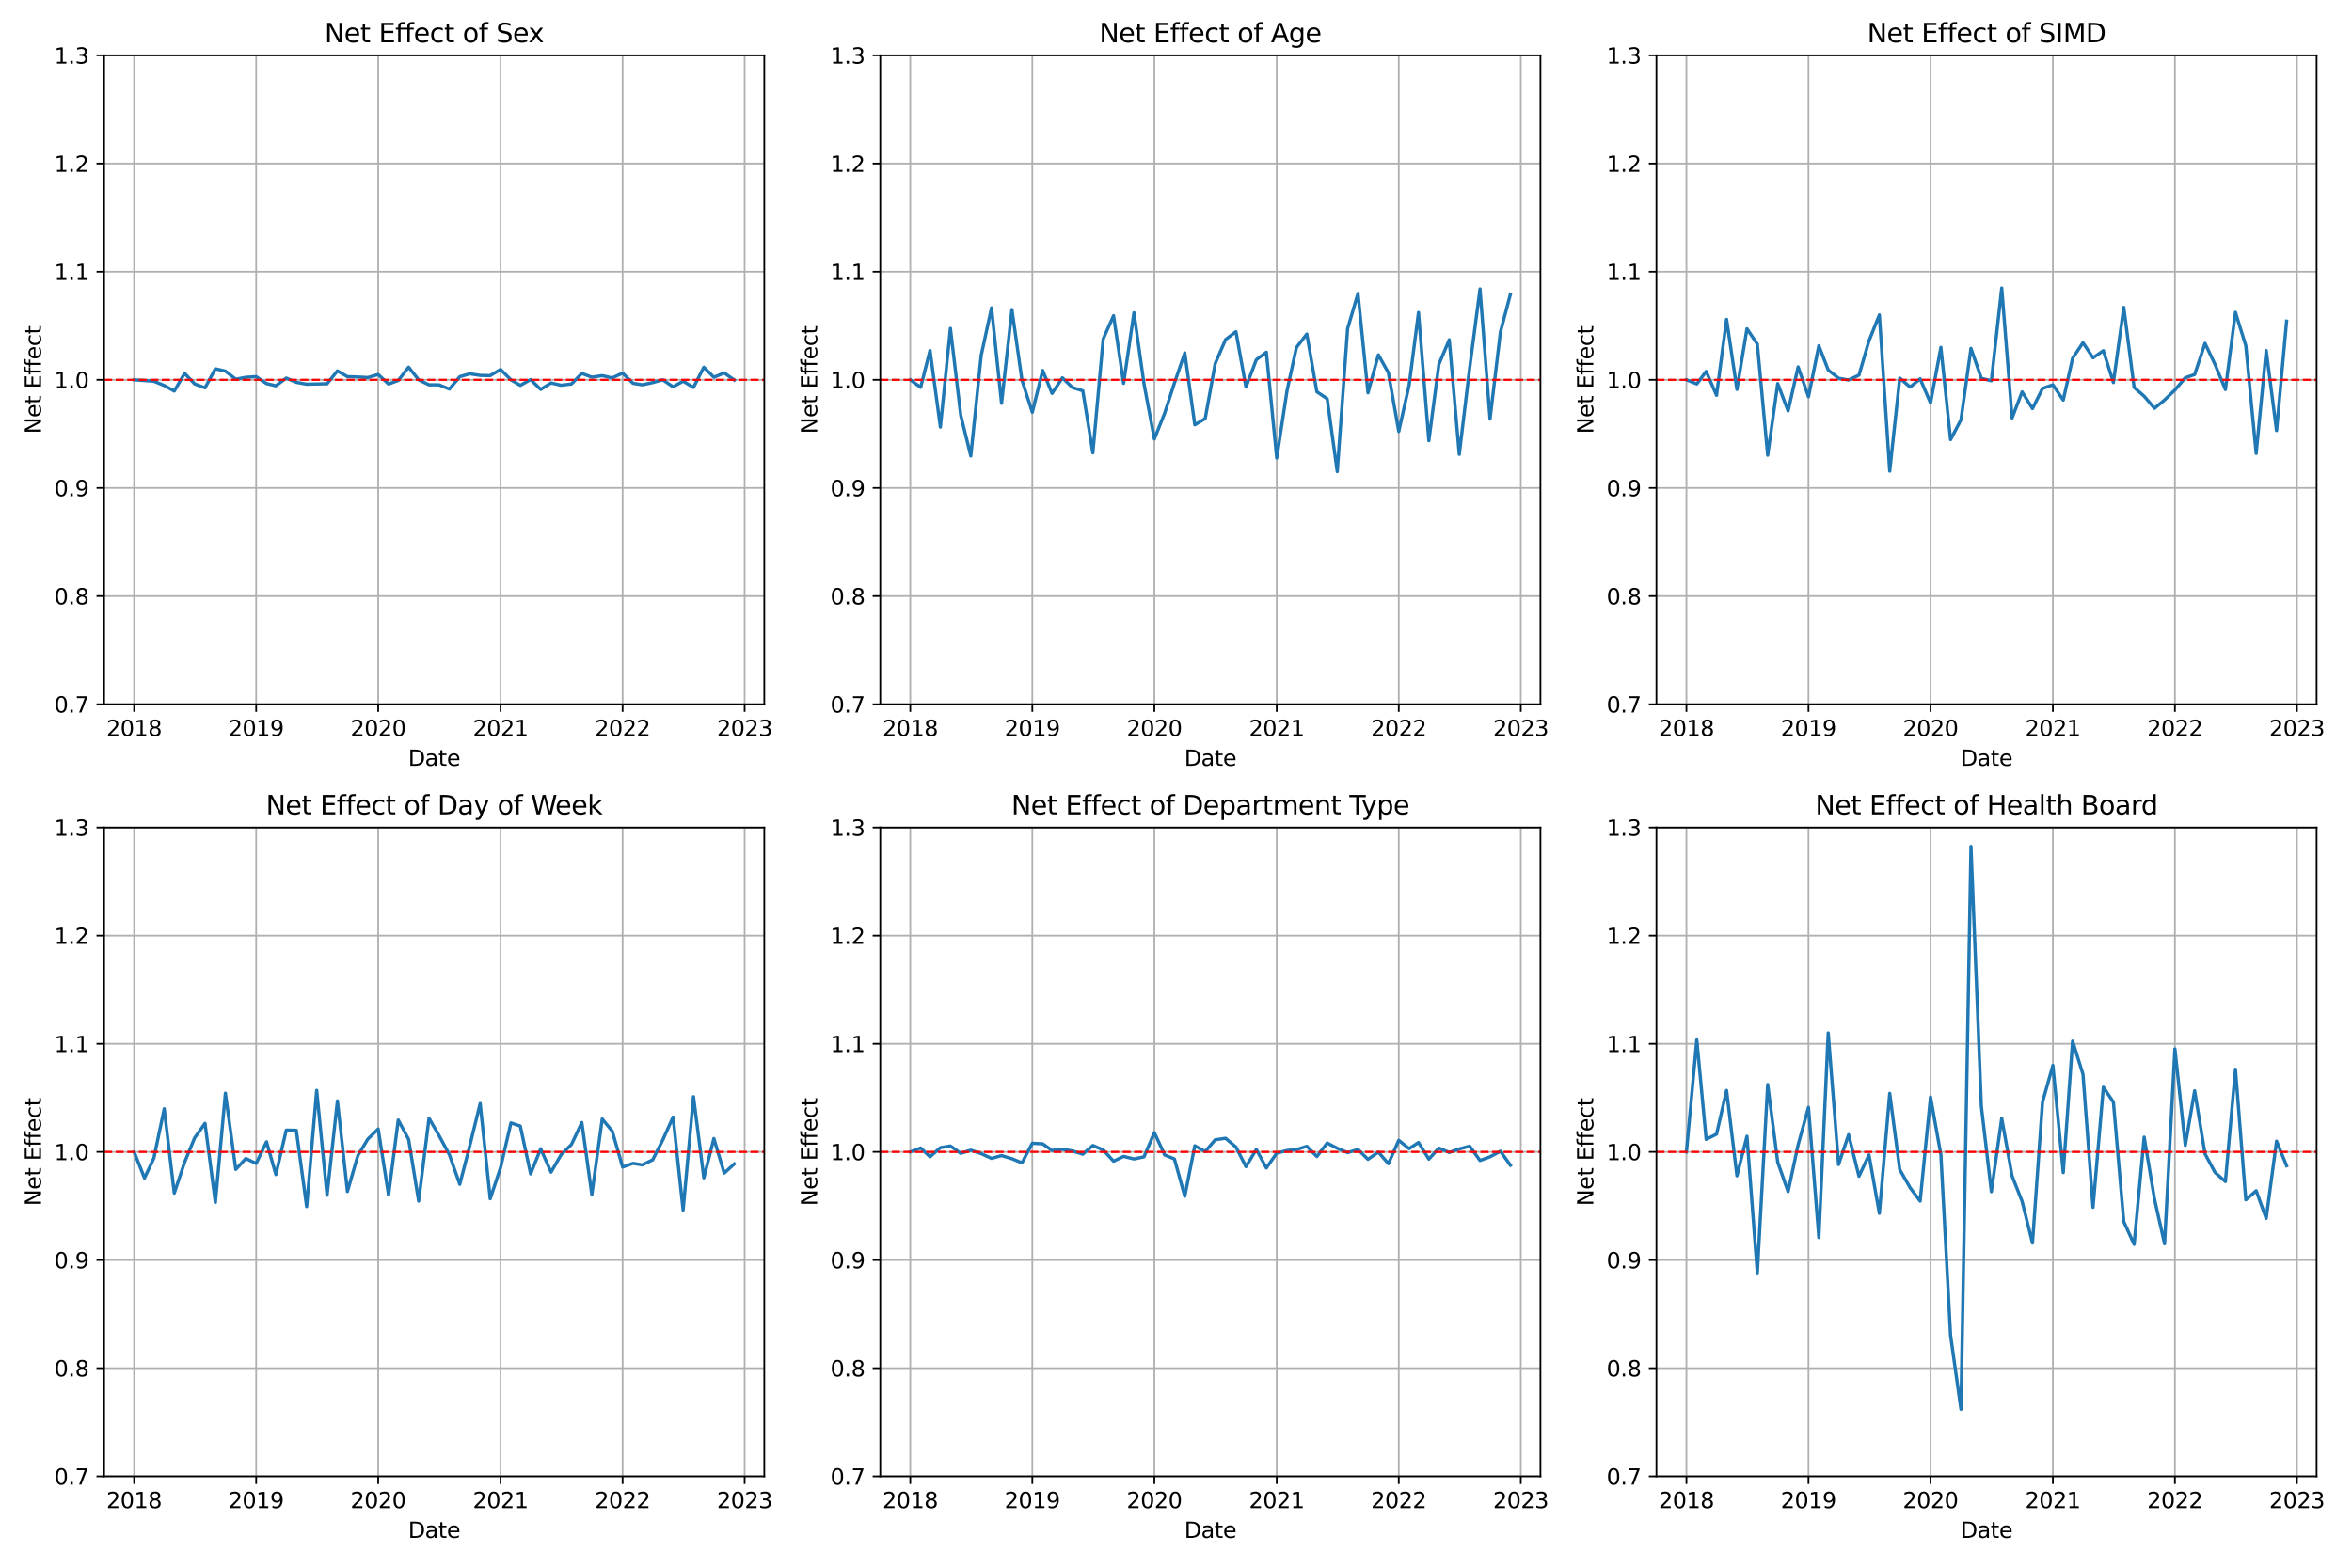 <?xml version="1.0" encoding="utf-8" standalone="no"?>
<!DOCTYPE svg PUBLIC "-//W3C//DTD SVG 1.1//EN"
  "http://www.w3.org/Graphics/SVG/1.1/DTD/svg11.dtd">
<svg xmlns:xlink="http://www.w3.org/1999/xlink" width="1080pt" height="720pt" viewBox="0 0 1080 720" xmlns="http://www.w3.org/2000/svg" version="1.1">
 <defs>
  <style type="text/css">*{stroke-linejoin: round; stroke-linecap: butt}</style>
 </defs>
 <g id="figure_1">
  <g id="patch_1">
   <path d="M 0 720 
L 1080 720 
L 1080 0 
L 0 0 
z
" style="fill: #ffffff"/>
  </g>
  <g id="axes_1">
   <g id="patch_2">
    <path d="M 47.81 323.44 
L 350.945 323.44 
L 350.945 25.44 
L 47.81 25.44 
z
" style="fill: #ffffff"/>
   </g>
   <g id="matplotlib.axis_1">
    <g id="xtick_1">
     <g id="line2d_1">
      <path d="M 61.589 323.44 
L 61.589 25.44 
" clip-path="url(#p7e67cd38a8)" style="fill: none; stroke: #b0b0b0; stroke-width: 0.8; stroke-linecap: square"/>
     </g>
     <g id="line2d_2">
      <defs>
       <path id="m6a68ec624d" d="M 0 0 
L 0 3.5 
" style="stroke: #000000; stroke-width: 0.8"/>
      </defs>
      <g>
       <use xlink:href="#m6a68ec624d" x="61.589" y="323.44" style="stroke: #000000; stroke-width: 0.8"/>
      </g>
     </g>
     <g id="text_1">
      <!-- 2018 -->
      <g transform="translate(48.864 338.038) scale(0.1 -0.1)">
       <defs>
        <path id="DejaVuSans-32" d="M 1228 531 
L 3431 531 
L 3431 0 
L 469 0 
L 469 531 
Q 828 903 1448 1529 
Q 2069 2156 2228 2338 
Q 2531 2678 2651 2914 
Q 2772 3150 2772 3378 
Q 2772 3750 2511 3984 
Q 2250 4219 1831 4219 
Q 1534 4219 1204 4116 
Q 875 4013 500 3803 
L 500 4441 
Q 881 4594 1212 4672 
Q 1544 4750 1819 4750 
Q 2544 4750 2975 4387 
Q 3406 4025 3406 3419 
Q 3406 3131 3298 2873 
Q 3191 2616 2906 2266 
Q 2828 2175 2409 1742 
Q 1991 1309 1228 531 
z
" transform="scale(0.016)"/>
        <path id="DejaVuSans-30" d="M 2034 4250 
Q 1547 4250 1301 3770 
Q 1056 3291 1056 2328 
Q 1056 1369 1301 889 
Q 1547 409 2034 409 
Q 2525 409 2770 889 
Q 3016 1369 3016 2328 
Q 3016 3291 2770 3770 
Q 2525 4250 2034 4250 
z
M 2034 4750 
Q 2819 4750 3233 4129 
Q 3647 3509 3647 2328 
Q 3647 1150 3233 529 
Q 2819 -91 2034 -91 
Q 1250 -91 836 529 
Q 422 1150 422 2328 
Q 422 3509 836 4129 
Q 1250 4750 2034 4750 
z
" transform="scale(0.016)"/>
        <path id="DejaVuSans-31" d="M 794 531 
L 1825 531 
L 1825 4091 
L 703 3866 
L 703 4441 
L 1819 4666 
L 2450 4666 
L 2450 531 
L 3481 531 
L 3481 0 
L 794 0 
L 794 531 
z
" transform="scale(0.016)"/>
        <path id="DejaVuSans-38" d="M 2034 2216 
Q 1584 2216 1326 1975 
Q 1069 1734 1069 1313 
Q 1069 891 1326 650 
Q 1584 409 2034 409 
Q 2484 409 2743 651 
Q 3003 894 3003 1313 
Q 3003 1734 2745 1975 
Q 2488 2216 2034 2216 
z
M 1403 2484 
Q 997 2584 770 2862 
Q 544 3141 544 3541 
Q 544 4100 942 4425 
Q 1341 4750 2034 4750 
Q 2731 4750 3128 4425 
Q 3525 4100 3525 3541 
Q 3525 3141 3298 2862 
Q 3072 2584 2669 2484 
Q 3125 2378 3379 2068 
Q 3634 1759 3634 1313 
Q 3634 634 3220 271 
Q 2806 -91 2034 -91 
Q 1263 -91 848 271 
Q 434 634 434 1313 
Q 434 1759 690 2068 
Q 947 2378 1403 2484 
z
M 1172 3481 
Q 1172 3119 1398 2916 
Q 1625 2713 2034 2713 
Q 2441 2713 2670 2916 
Q 2900 3119 2900 3481 
Q 2900 3844 2670 4047 
Q 2441 4250 2034 4250 
Q 1625 4250 1398 4047 
Q 1172 3844 1172 3481 
z
" transform="scale(0.016)"/>
       </defs>
       <use xlink:href="#DejaVuSans-32"/>
       <use xlink:href="#DejaVuSans-30" x="63.623"/>
       <use xlink:href="#DejaVuSans-31" x="127.246"/>
       <use xlink:href="#DejaVuSans-38" x="190.869"/>
      </g>
     </g>
    </g>
    <g id="xtick_2">
     <g id="line2d_3">
      <path d="M 117.625 323.44 
L 117.625 25.44 
" clip-path="url(#p7e67cd38a8)" style="fill: none; stroke: #b0b0b0; stroke-width: 0.8; stroke-linecap: square"/>
     </g>
     <g id="line2d_4">
      <g>
       <use xlink:href="#m6a68ec624d" x="117.625" y="323.44" style="stroke: #000000; stroke-width: 0.8"/>
      </g>
     </g>
     <g id="text_2">
      <!-- 2019 -->
      <g transform="translate(104.9 338.038) scale(0.1 -0.1)">
       <defs>
        <path id="DejaVuSans-39" d="M 703 97 
L 703 672 
Q 941 559 1184 500 
Q 1428 441 1663 441 
Q 2288 441 2617 861 
Q 2947 1281 2994 2138 
Q 2813 1869 2534 1725 
Q 2256 1581 1919 1581 
Q 1219 1581 811 2004 
Q 403 2428 403 3163 
Q 403 3881 828 4315 
Q 1253 4750 1959 4750 
Q 2769 4750 3195 4129 
Q 3622 3509 3622 2328 
Q 3622 1225 3098 567 
Q 2575 -91 1691 -91 
Q 1453 -91 1209 -44 
Q 966 3 703 97 
z
M 1959 2075 
Q 2384 2075 2632 2365 
Q 2881 2656 2881 3163 
Q 2881 3666 2632 3958 
Q 2384 4250 1959 4250 
Q 1534 4250 1286 3958 
Q 1038 3666 1038 3163 
Q 1038 2656 1286 2365 
Q 1534 2075 1959 2075 
z
" transform="scale(0.016)"/>
       </defs>
       <use xlink:href="#DejaVuSans-32"/>
       <use xlink:href="#DejaVuSans-30" x="63.623"/>
       <use xlink:href="#DejaVuSans-31" x="127.246"/>
       <use xlink:href="#DejaVuSans-39" x="190.869"/>
      </g>
     </g>
    </g>
    <g id="xtick_3">
     <g id="line2d_5">
      <path d="M 173.662 323.44 
L 173.662 25.44 
" clip-path="url(#p7e67cd38a8)" style="fill: none; stroke: #b0b0b0; stroke-width: 0.8; stroke-linecap: square"/>
     </g>
     <g id="line2d_6">
      <g>
       <use xlink:href="#m6a68ec624d" x="173.662" y="323.44" style="stroke: #000000; stroke-width: 0.8"/>
      </g>
     </g>
     <g id="text_3">
      <!-- 2020 -->
      <g transform="translate(160.937 338.038) scale(0.1 -0.1)">
       <use xlink:href="#DejaVuSans-32"/>
       <use xlink:href="#DejaVuSans-30" x="63.623"/>
       <use xlink:href="#DejaVuSans-32" x="127.246"/>
       <use xlink:href="#DejaVuSans-30" x="190.869"/>
      </g>
     </g>
    </g>
    <g id="xtick_4">
     <g id="line2d_7">
      <path d="M 229.852 323.44 
L 229.852 25.44 
" clip-path="url(#p7e67cd38a8)" style="fill: none; stroke: #b0b0b0; stroke-width: 0.8; stroke-linecap: square"/>
     </g>
     <g id="line2d_8">
      <g>
       <use xlink:href="#m6a68ec624d" x="229.852" y="323.44" style="stroke: #000000; stroke-width: 0.8"/>
      </g>
     </g>
     <g id="text_4">
      <!-- 2021 -->
      <g transform="translate(217.127 338.038) scale(0.1 -0.1)">
       <use xlink:href="#DejaVuSans-32"/>
       <use xlink:href="#DejaVuSans-30" x="63.623"/>
       <use xlink:href="#DejaVuSans-32" x="127.246"/>
       <use xlink:href="#DejaVuSans-31" x="190.869"/>
      </g>
     </g>
    </g>
    <g id="xtick_5">
     <g id="line2d_9">
      <path d="M 285.889 323.44 
L 285.889 25.44 
" clip-path="url(#p7e67cd38a8)" style="fill: none; stroke: #b0b0b0; stroke-width: 0.8; stroke-linecap: square"/>
     </g>
     <g id="line2d_10">
      <g>
       <use xlink:href="#m6a68ec624d" x="285.889" y="323.44" style="stroke: #000000; stroke-width: 0.8"/>
      </g>
     </g>
     <g id="text_5">
      <!-- 2022 -->
      <g transform="translate(273.164 338.038) scale(0.1 -0.1)">
       <use xlink:href="#DejaVuSans-32"/>
       <use xlink:href="#DejaVuSans-30" x="63.623"/>
       <use xlink:href="#DejaVuSans-32" x="127.246"/>
       <use xlink:href="#DejaVuSans-32" x="190.869"/>
      </g>
     </g>
    </g>
    <g id="xtick_6">
     <g id="line2d_11">
      <path d="M 341.925 323.44 
L 341.925 25.44 
" clip-path="url(#p7e67cd38a8)" style="fill: none; stroke: #b0b0b0; stroke-width: 0.8; stroke-linecap: square"/>
     </g>
     <g id="line2d_12">
      <g>
       <use xlink:href="#m6a68ec624d" x="341.925" y="323.44" style="stroke: #000000; stroke-width: 0.8"/>
      </g>
     </g>
     <g id="text_6">
      <!-- 2023 -->
      <g transform="translate(329.2 338.038) scale(0.1 -0.1)">
       <defs>
        <path id="DejaVuSans-33" d="M 2597 2516 
Q 3050 2419 3304 2112 
Q 3559 1806 3559 1356 
Q 3559 666 3084 287 
Q 2609 -91 1734 -91 
Q 1441 -91 1130 -33 
Q 819 25 488 141 
L 488 750 
Q 750 597 1062 519 
Q 1375 441 1716 441 
Q 2309 441 2620 675 
Q 2931 909 2931 1356 
Q 2931 1769 2642 2001 
Q 2353 2234 1838 2234 
L 1294 2234 
L 1294 2753 
L 1863 2753 
Q 2328 2753 2575 2939 
Q 2822 3125 2822 3475 
Q 2822 3834 2567 4026 
Q 2313 4219 1838 4219 
Q 1578 4219 1281 4162 
Q 984 4106 628 3988 
L 628 4550 
Q 988 4650 1302 4700 
Q 1616 4750 1894 4750 
Q 2613 4750 3031 4423 
Q 3450 4097 3450 3541 
Q 3450 3153 3228 2886 
Q 3006 2619 2597 2516 
z
" transform="scale(0.016)"/>
       </defs>
       <use xlink:href="#DejaVuSans-32"/>
       <use xlink:href="#DejaVuSans-30" x="63.623"/>
       <use xlink:href="#DejaVuSans-32" x="127.246"/>
       <use xlink:href="#DejaVuSans-33" x="190.869"/>
      </g>
     </g>
    </g>
    <g id="text_7">
     <!-- Date -->
     <g transform="translate(187.427 351.717) scale(0.1 -0.1)">
      <defs>
       <path id="DejaVuSans-44" d="M 1259 4147 
L 1259 519 
L 2022 519 
Q 2988 519 3436 956 
Q 3884 1394 3884 2338 
Q 3884 3275 3436 3711 
Q 2988 4147 2022 4147 
L 1259 4147 
z
M 628 4666 
L 1925 4666 
Q 3281 4666 3915 4102 
Q 4550 3538 4550 2338 
Q 4550 1131 3912 565 
Q 3275 0 1925 0 
L 628 0 
L 628 4666 
z
" transform="scale(0.016)"/>
       <path id="DejaVuSans-61" d="M 2194 1759 
Q 1497 1759 1228 1600 
Q 959 1441 959 1056 
Q 959 750 1161 570 
Q 1363 391 1709 391 
Q 2188 391 2477 730 
Q 2766 1069 2766 1631 
L 2766 1759 
L 2194 1759 
z
M 3341 1997 
L 3341 0 
L 2766 0 
L 2766 531 
Q 2569 213 2275 61 
Q 1981 -91 1556 -91 
Q 1019 -91 701 211 
Q 384 513 384 1019 
Q 384 1609 779 1909 
Q 1175 2209 1959 2209 
L 2766 2209 
L 2766 2266 
Q 2766 2663 2505 2880 
Q 2244 3097 1772 3097 
Q 1472 3097 1187 3025 
Q 903 2953 641 2809 
L 641 3341 
Q 956 3463 1253 3523 
Q 1550 3584 1831 3584 
Q 2591 3584 2966 3190 
Q 3341 2797 3341 1997 
z
" transform="scale(0.016)"/>
       <path id="DejaVuSans-74" d="M 1172 4494 
L 1172 3500 
L 2356 3500 
L 2356 3053 
L 1172 3053 
L 1172 1153 
Q 1172 725 1289 603 
Q 1406 481 1766 481 
L 2356 481 
L 2356 0 
L 1766 0 
Q 1100 0 847 248 
Q 594 497 594 1153 
L 594 3053 
L 172 3053 
L 172 3500 
L 594 3500 
L 594 4494 
L 1172 4494 
z
" transform="scale(0.016)"/>
       <path id="DejaVuSans-65" d="M 3597 1894 
L 3597 1613 
L 953 1613 
Q 991 1019 1311 708 
Q 1631 397 2203 397 
Q 2534 397 2845 478 
Q 3156 559 3463 722 
L 3463 178 
Q 3153 47 2828 -22 
Q 2503 -91 2169 -91 
Q 1331 -91 842 396 
Q 353 884 353 1716 
Q 353 2575 817 3079 
Q 1281 3584 2069 3584 
Q 2775 3584 3186 3129 
Q 3597 2675 3597 1894 
z
M 3022 2063 
Q 3016 2534 2758 2815 
Q 2500 3097 2075 3097 
Q 1594 3097 1305 2825 
Q 1016 2553 972 2059 
L 3022 2063 
z
" transform="scale(0.016)"/>
      </defs>
      <use xlink:href="#DejaVuSans-44"/>
      <use xlink:href="#DejaVuSans-61" x="77.002"/>
      <use xlink:href="#DejaVuSans-74" x="138.281"/>
      <use xlink:href="#DejaVuSans-65" x="177.49"/>
     </g>
    </g>
   </g>
   <g id="matplotlib.axis_2">
    <g id="ytick_1">
     <g id="line2d_13">
      <path d="M 47.81 323.44 
L 350.945 323.44 
" clip-path="url(#p7e67cd38a8)" style="fill: none; stroke: #b0b0b0; stroke-width: 0.8; stroke-linecap: square"/>
     </g>
     <g id="line2d_14">
      <defs>
       <path id="mc55617ff26" d="M 0 0 
L -3.5 0 
" style="stroke: #000000; stroke-width: 0.8"/>
      </defs>
      <g>
       <use xlink:href="#mc55617ff26" x="47.81" y="323.44" style="stroke: #000000; stroke-width: 0.8"/>
      </g>
     </g>
     <g id="text_8">
      <!-- 0.7 -->
      <g transform="translate(24.907 327.239) scale(0.1 -0.1)">
       <defs>
        <path id="DejaVuSans-2e" d="M 684 794 
L 1344 794 
L 1344 0 
L 684 0 
L 684 794 
z
" transform="scale(0.016)"/>
        <path id="DejaVuSans-37" d="M 525 4666 
L 3525 4666 
L 3525 4397 
L 1831 0 
L 1172 0 
L 2766 4134 
L 525 4134 
L 525 4666 
z
" transform="scale(0.016)"/>
       </defs>
       <use xlink:href="#DejaVuSans-30"/>
       <use xlink:href="#DejaVuSans-2e" x="63.623"/>
       <use xlink:href="#DejaVuSans-37" x="95.41"/>
      </g>
     </g>
    </g>
    <g id="ytick_2">
     <g id="line2d_15">
      <path d="M 47.81 273.773 
L 350.945 273.773 
" clip-path="url(#p7e67cd38a8)" style="fill: none; stroke: #b0b0b0; stroke-width: 0.8; stroke-linecap: square"/>
     </g>
     <g id="line2d_16">
      <g>
       <use xlink:href="#mc55617ff26" x="47.81" y="273.773" style="stroke: #000000; stroke-width: 0.8"/>
      </g>
     </g>
     <g id="text_9">
      <!-- 0.8 -->
      <g transform="translate(24.907 277.573) scale(0.1 -0.1)">
       <use xlink:href="#DejaVuSans-30"/>
       <use xlink:href="#DejaVuSans-2e" x="63.623"/>
       <use xlink:href="#DejaVuSans-38" x="95.41"/>
      </g>
     </g>
    </g>
    <g id="ytick_3">
     <g id="line2d_17">
      <path d="M 47.81 224.107 
L 350.945 224.107 
" clip-path="url(#p7e67cd38a8)" style="fill: none; stroke: #b0b0b0; stroke-width: 0.8; stroke-linecap: square"/>
     </g>
     <g id="line2d_18">
      <g>
       <use xlink:href="#mc55617ff26" x="47.81" y="224.107" style="stroke: #000000; stroke-width: 0.8"/>
      </g>
     </g>
     <g id="text_10">
      <!-- 0.9 -->
      <g transform="translate(24.907 227.906) scale(0.1 -0.1)">
       <use xlink:href="#DejaVuSans-30"/>
       <use xlink:href="#DejaVuSans-2e" x="63.623"/>
       <use xlink:href="#DejaVuSans-39" x="95.41"/>
      </g>
     </g>
    </g>
    <g id="ytick_4">
     <g id="line2d_19">
      <path d="M 47.81 174.44 
L 350.945 174.44 
" clip-path="url(#p7e67cd38a8)" style="fill: none; stroke: #b0b0b0; stroke-width: 0.8; stroke-linecap: square"/>
     </g>
     <g id="line2d_20">
      <g>
       <use xlink:href="#mc55617ff26" x="47.81" y="174.44" style="stroke: #000000; stroke-width: 0.8"/>
      </g>
     </g>
     <g id="text_11">
      <!-- 1.0 -->
      <g transform="translate(24.907 178.239) scale(0.1 -0.1)">
       <use xlink:href="#DejaVuSans-31"/>
       <use xlink:href="#DejaVuSans-2e" x="63.623"/>
       <use xlink:href="#DejaVuSans-30" x="95.41"/>
      </g>
     </g>
    </g>
    <g id="ytick_5">
     <g id="line2d_21">
      <path d="M 47.81 124.773 
L 350.945 124.773 
" clip-path="url(#p7e67cd38a8)" style="fill: none; stroke: #b0b0b0; stroke-width: 0.8; stroke-linecap: square"/>
     </g>
     <g id="line2d_22">
      <g>
       <use xlink:href="#mc55617ff26" x="47.81" y="124.773" style="stroke: #000000; stroke-width: 0.8"/>
      </g>
     </g>
     <g id="text_12">
      <!-- 1.1 -->
      <g transform="translate(24.907 128.573) scale(0.1 -0.1)">
       <use xlink:href="#DejaVuSans-31"/>
       <use xlink:href="#DejaVuSans-2e" x="63.623"/>
       <use xlink:href="#DejaVuSans-31" x="95.41"/>
      </g>
     </g>
    </g>
    <g id="ytick_6">
     <g id="line2d_23">
      <path d="M 47.81 75.107 
L 350.945 75.107 
" clip-path="url(#p7e67cd38a8)" style="fill: none; stroke: #b0b0b0; stroke-width: 0.8; stroke-linecap: square"/>
     </g>
     <g id="line2d_24">
      <g>
       <use xlink:href="#mc55617ff26" x="47.81" y="75.107" style="stroke: #000000; stroke-width: 0.8"/>
      </g>
     </g>
     <g id="text_13">
      <!-- 1.2 -->
      <g transform="translate(24.907 78.906) scale(0.1 -0.1)">
       <use xlink:href="#DejaVuSans-31"/>
       <use xlink:href="#DejaVuSans-2e" x="63.623"/>
       <use xlink:href="#DejaVuSans-32" x="95.41"/>
      </g>
     </g>
    </g>
    <g id="ytick_7">
     <g id="line2d_25">
      <path d="M 47.81 25.44 
L 350.945 25.44 
" clip-path="url(#p7e67cd38a8)" style="fill: none; stroke: #b0b0b0; stroke-width: 0.8; stroke-linecap: square"/>
     </g>
     <g id="line2d_26">
      <g>
       <use xlink:href="#mc55617ff26" x="47.81" y="25.44" style="stroke: #000000; stroke-width: 0.8"/>
      </g>
     </g>
     <g id="text_14">
      <!-- 1.3 -->
      <g transform="translate(24.907 29.239) scale(0.1 -0.1)">
       <use xlink:href="#DejaVuSans-31"/>
       <use xlink:href="#DejaVuSans-2e" x="63.623"/>
       <use xlink:href="#DejaVuSans-33" x="95.41"/>
      </g>
     </g>
    </g>
    <g id="text_15">
     <!-- Net Effect -->
     <g transform="translate(18.827 199.272) rotate(-90) scale(0.1 -0.1)">
      <defs>
       <path id="DejaVuSans-4e" d="M 628 4666 
L 1478 4666 
L 3547 763 
L 3547 4666 
L 4159 4666 
L 4159 0 
L 3309 0 
L 1241 3903 
L 1241 0 
L 628 0 
L 628 4666 
z
" transform="scale(0.016)"/>
       <path id="DejaVuSans-20" transform="scale(0.016)"/>
       <path id="DejaVuSans-45" d="M 628 4666 
L 3578 4666 
L 3578 4134 
L 1259 4134 
L 1259 2753 
L 3481 2753 
L 3481 2222 
L 1259 2222 
L 1259 531 
L 3634 531 
L 3634 0 
L 628 0 
L 628 4666 
z
" transform="scale(0.016)"/>
       <path id="DejaVuSans-66" d="M 2375 4863 
L 2375 4384 
L 1825 4384 
Q 1516 4384 1395 4259 
Q 1275 4134 1275 3809 
L 1275 3500 
L 2222 3500 
L 2222 3053 
L 1275 3053 
L 1275 0 
L 697 0 
L 697 3053 
L 147 3053 
L 147 3500 
L 697 3500 
L 697 3744 
Q 697 4328 969 4595 
Q 1241 4863 1831 4863 
L 2375 4863 
z
" transform="scale(0.016)"/>
       <path id="DejaVuSans-63" d="M 3122 3366 
L 3122 2828 
Q 2878 2963 2633 3030 
Q 2388 3097 2138 3097 
Q 1578 3097 1268 2742 
Q 959 2388 959 1747 
Q 959 1106 1268 751 
Q 1578 397 2138 397 
Q 2388 397 2633 464 
Q 2878 531 3122 666 
L 3122 134 
Q 2881 22 2623 -34 
Q 2366 -91 2075 -91 
Q 1284 -91 818 406 
Q 353 903 353 1747 
Q 353 2603 823 3093 
Q 1294 3584 2113 3584 
Q 2378 3584 2631 3529 
Q 2884 3475 3122 3366 
z
" transform="scale(0.016)"/>
      </defs>
      <use xlink:href="#DejaVuSans-4e"/>
      <use xlink:href="#DejaVuSans-65" x="74.805"/>
      <use xlink:href="#DejaVuSans-74" x="136.328"/>
      <use xlink:href="#DejaVuSans-20" x="175.537"/>
      <use xlink:href="#DejaVuSans-45" x="207.324"/>
      <use xlink:href="#DejaVuSans-66" x="270.508"/>
      <use xlink:href="#DejaVuSans-66" x="305.713"/>
      <use xlink:href="#DejaVuSans-65" x="340.918"/>
      <use xlink:href="#DejaVuSans-63" x="402.441"/>
      <use xlink:href="#DejaVuSans-74" x="457.422"/>
     </g>
    </g>
   </g>
   <g id="line2d_27">
    <path d="M 61.589 174.44 
L 66.348 174.782 
L 70.647 175.11 
L 75.406 177.063 
L 80.012 179.609 
L 84.771 171.491 
L 89.377 176.304 
L 94.136 178.14 
L 98.895 169.375 
L 103.501 170.449 
L 108.26 174.16 
L 112.866 173.294 
L 117.625 172.97 
L 122.385 176.181 
L 126.683 177.187 
L 131.443 173.645 
L 136.048 175.6 
L 140.808 176.458 
L 145.413 176.343 
L 150.173 176.269 
L 154.932 170.349 
L 159.538 172.999 
L 164.297 173.133 
L 168.903 173.4 
L 173.662 172.007 
L 178.421 176.373 
L 182.873 174.736 
L 187.633 168.643 
L 192.239 174.435 
L 196.998 176.752 
L 201.604 176.764 
L 206.363 178.689 
L 211.122 173 
L 215.728 171.675 
L 220.487 172.41 
L 225.093 172.521 
L 229.852 169.68 
L 234.611 174.442 
L 238.91 176.985 
L 243.669 174.317 
L 248.275 178.865 
L 253.034 175.891 
L 257.64 176.937 
L 262.399 176.362 
L 267.159 171.504 
L 271.764 173.231 
L 276.524 172.52 
L 281.129 173.587 
L 285.889 171.369 
L 290.648 176.045 
L 294.947 176.735 
L 299.706 175.717 
L 304.312 174.439 
L 309.071 177.667 
L 313.677 175.071 
L 318.436 177.941 
L 323.195 168.649 
L 327.801 173.286 
L 332.56 171.277 
L 337.166 174.536 
" clip-path="url(#p7e67cd38a8)" style="fill: none; stroke: #1f77b4; stroke-width: 1.5; stroke-linecap: square"/>
   </g>
   <g id="line2d_28">
    <path d="M 47.81 174.44 
L 350.945 174.44 
" clip-path="url(#p7e67cd38a8)" style="fill: none; stroke-dasharray: 3.7,1.6; stroke-dashoffset: 0; stroke: #ff0000"/>
   </g>
   <g id="patch_3">
    <path d="M 47.81 323.44 
L 47.81 25.44 
" style="fill: none; stroke: #000000; stroke-width: 0.8; stroke-linejoin: miter; stroke-linecap: square"/>
   </g>
   <g id="patch_4">
    <path d="M 350.945 323.44 
L 350.945 25.44 
" style="fill: none; stroke: #000000; stroke-width: 0.8; stroke-linejoin: miter; stroke-linecap: square"/>
   </g>
   <g id="patch_5">
    <path d="M 47.81 323.44 
L 350.945 323.44 
" style="fill: none; stroke: #000000; stroke-width: 0.8; stroke-linejoin: miter; stroke-linecap: square"/>
   </g>
   <g id="patch_6">
    <path d="M 47.81 25.44 
L 350.945 25.44 
" style="fill: none; stroke: #000000; stroke-width: 0.8; stroke-linejoin: miter; stroke-linecap: square"/>
   </g>
   <g id="text_16">
    <!-- Net Effect of Sex -->
    <g transform="translate(149.035 19.44) scale(0.12 -0.12)">
     <defs>
      <path id="DejaVuSans-6f" d="M 1959 3097 
Q 1497 3097 1228 2736 
Q 959 2375 959 1747 
Q 959 1119 1226 758 
Q 1494 397 1959 397 
Q 2419 397 2687 759 
Q 2956 1122 2956 1747 
Q 2956 2369 2687 2733 
Q 2419 3097 1959 3097 
z
M 1959 3584 
Q 2709 3584 3137 3096 
Q 3566 2609 3566 1747 
Q 3566 888 3137 398 
Q 2709 -91 1959 -91 
Q 1206 -91 779 398 
Q 353 888 353 1747 
Q 353 2609 779 3096 
Q 1206 3584 1959 3584 
z
" transform="scale(0.016)"/>
      <path id="DejaVuSans-53" d="M 3425 4513 
L 3425 3897 
Q 3066 4069 2747 4153 
Q 2428 4238 2131 4238 
Q 1616 4238 1336 4038 
Q 1056 3838 1056 3469 
Q 1056 3159 1242 3001 
Q 1428 2844 1947 2747 
L 2328 2669 
Q 3034 2534 3370 2195 
Q 3706 1856 3706 1288 
Q 3706 609 3251 259 
Q 2797 -91 1919 -91 
Q 1588 -91 1214 -16 
Q 841 59 441 206 
L 441 856 
Q 825 641 1194 531 
Q 1563 422 1919 422 
Q 2459 422 2753 634 
Q 3047 847 3047 1241 
Q 3047 1584 2836 1778 
Q 2625 1972 2144 2069 
L 1759 2144 
Q 1053 2284 737 2584 
Q 422 2884 422 3419 
Q 422 4038 858 4394 
Q 1294 4750 2059 4750 
Q 2388 4750 2728 4690 
Q 3069 4631 3425 4513 
z
" transform="scale(0.016)"/>
      <path id="DejaVuSans-78" d="M 3513 3500 
L 2247 1797 
L 3578 0 
L 2900 0 
L 1881 1375 
L 863 0 
L 184 0 
L 1544 1831 
L 300 3500 
L 978 3500 
L 1906 2253 
L 2834 3500 
L 3513 3500 
z
" transform="scale(0.016)"/>
     </defs>
     <use xlink:href="#DejaVuSans-4e"/>
     <use xlink:href="#DejaVuSans-65" x="74.805"/>
     <use xlink:href="#DejaVuSans-74" x="136.328"/>
     <use xlink:href="#DejaVuSans-20" x="175.537"/>
     <use xlink:href="#DejaVuSans-45" x="207.324"/>
     <use xlink:href="#DejaVuSans-66" x="270.508"/>
     <use xlink:href="#DejaVuSans-66" x="305.713"/>
     <use xlink:href="#DejaVuSans-65" x="340.918"/>
     <use xlink:href="#DejaVuSans-63" x="402.441"/>
     <use xlink:href="#DejaVuSans-74" x="457.422"/>
     <use xlink:href="#DejaVuSans-20" x="496.631"/>
     <use xlink:href="#DejaVuSans-6f" x="528.418"/>
     <use xlink:href="#DejaVuSans-66" x="589.6"/>
     <use xlink:href="#DejaVuSans-20" x="624.805"/>
     <use xlink:href="#DejaVuSans-53" x="656.592"/>
     <use xlink:href="#DejaVuSans-65" x="720.068"/>
     <use xlink:href="#DejaVuSans-78" x="779.842"/>
    </g>
   </g>
  </g>
  <g id="axes_2">
   <g id="patch_7">
    <path d="M 404.21 323.44 
L 707.345 323.44 
L 707.345 25.44 
L 404.21 25.44 
z
" style="fill: #ffffff"/>
   </g>
   <g id="matplotlib.axis_3">
    <g id="xtick_7">
     <g id="line2d_29">
      <path d="M 417.989 323.44 
L 417.989 25.44 
" clip-path="url(#pba3c13f5c1)" style="fill: none; stroke: #b0b0b0; stroke-width: 0.8; stroke-linecap: square"/>
     </g>
     <g id="line2d_30">
      <g>
       <use xlink:href="#m6a68ec624d" x="417.989" y="323.44" style="stroke: #000000; stroke-width: 0.8"/>
      </g>
     </g>
     <g id="text_17">
      <!-- 2018 -->
      <g transform="translate(405.264 338.038) scale(0.1 -0.1)">
       <use xlink:href="#DejaVuSans-32"/>
       <use xlink:href="#DejaVuSans-30" x="63.623"/>
       <use xlink:href="#DejaVuSans-31" x="127.246"/>
       <use xlink:href="#DejaVuSans-38" x="190.869"/>
      </g>
     </g>
    </g>
    <g id="xtick_8">
     <g id="line2d_31">
      <path d="M 474.025 323.44 
L 474.025 25.44 
" clip-path="url(#pba3c13f5c1)" style="fill: none; stroke: #b0b0b0; stroke-width: 0.8; stroke-linecap: square"/>
     </g>
     <g id="line2d_32">
      <g>
       <use xlink:href="#m6a68ec624d" x="474.025" y="323.44" style="stroke: #000000; stroke-width: 0.8"/>
      </g>
     </g>
     <g id="text_18">
      <!-- 2019 -->
      <g transform="translate(461.3 338.038) scale(0.1 -0.1)">
       <use xlink:href="#DejaVuSans-32"/>
       <use xlink:href="#DejaVuSans-30" x="63.623"/>
       <use xlink:href="#DejaVuSans-31" x="127.246"/>
       <use xlink:href="#DejaVuSans-39" x="190.869"/>
      </g>
     </g>
    </g>
    <g id="xtick_9">
     <g id="line2d_33">
      <path d="M 530.062 323.44 
L 530.062 25.44 
" clip-path="url(#pba3c13f5c1)" style="fill: none; stroke: #b0b0b0; stroke-width: 0.8; stroke-linecap: square"/>
     </g>
     <g id="line2d_34">
      <g>
       <use xlink:href="#m6a68ec624d" x="530.062" y="323.44" style="stroke: #000000; stroke-width: 0.8"/>
      </g>
     </g>
     <g id="text_19">
      <!-- 2020 -->
      <g transform="translate(517.337 338.038) scale(0.1 -0.1)">
       <use xlink:href="#DejaVuSans-32"/>
       <use xlink:href="#DejaVuSans-30" x="63.623"/>
       <use xlink:href="#DejaVuSans-32" x="127.246"/>
       <use xlink:href="#DejaVuSans-30" x="190.869"/>
      </g>
     </g>
    </g>
    <g id="xtick_10">
     <g id="line2d_35">
      <path d="M 586.252 323.44 
L 586.252 25.44 
" clip-path="url(#pba3c13f5c1)" style="fill: none; stroke: #b0b0b0; stroke-width: 0.8; stroke-linecap: square"/>
     </g>
     <g id="line2d_36">
      <g>
       <use xlink:href="#m6a68ec624d" x="586.252" y="323.44" style="stroke: #000000; stroke-width: 0.8"/>
      </g>
     </g>
     <g id="text_20">
      <!-- 2021 -->
      <g transform="translate(573.527 338.038) scale(0.1 -0.1)">
       <use xlink:href="#DejaVuSans-32"/>
       <use xlink:href="#DejaVuSans-30" x="63.623"/>
       <use xlink:href="#DejaVuSans-32" x="127.246"/>
       <use xlink:href="#DejaVuSans-31" x="190.869"/>
      </g>
     </g>
    </g>
    <g id="xtick_11">
     <g id="line2d_37">
      <path d="M 642.289 323.44 
L 642.289 25.44 
" clip-path="url(#pba3c13f5c1)" style="fill: none; stroke: #b0b0b0; stroke-width: 0.8; stroke-linecap: square"/>
     </g>
     <g id="line2d_38">
      <g>
       <use xlink:href="#m6a68ec624d" x="642.289" y="323.44" style="stroke: #000000; stroke-width: 0.8"/>
      </g>
     </g>
     <g id="text_21">
      <!-- 2022 -->
      <g transform="translate(629.564 338.038) scale(0.1 -0.1)">
       <use xlink:href="#DejaVuSans-32"/>
       <use xlink:href="#DejaVuSans-30" x="63.623"/>
       <use xlink:href="#DejaVuSans-32" x="127.246"/>
       <use xlink:href="#DejaVuSans-32" x="190.869"/>
      </g>
     </g>
    </g>
    <g id="xtick_12">
     <g id="line2d_39">
      <path d="M 698.325 323.44 
L 698.325 25.44 
" clip-path="url(#pba3c13f5c1)" style="fill: none; stroke: #b0b0b0; stroke-width: 0.8; stroke-linecap: square"/>
     </g>
     <g id="line2d_40">
      <g>
       <use xlink:href="#m6a68ec624d" x="698.325" y="323.44" style="stroke: #000000; stroke-width: 0.8"/>
      </g>
     </g>
     <g id="text_22">
      <!-- 2023 -->
      <g transform="translate(685.6 338.038) scale(0.1 -0.1)">
       <use xlink:href="#DejaVuSans-32"/>
       <use xlink:href="#DejaVuSans-30" x="63.623"/>
       <use xlink:href="#DejaVuSans-32" x="127.246"/>
       <use xlink:href="#DejaVuSans-33" x="190.869"/>
      </g>
     </g>
    </g>
    <g id="text_23">
     <!-- Date -->
     <g transform="translate(543.827 351.717) scale(0.1 -0.1)">
      <use xlink:href="#DejaVuSans-44"/>
      <use xlink:href="#DejaVuSans-61" x="77.002"/>
      <use xlink:href="#DejaVuSans-74" x="138.281"/>
      <use xlink:href="#DejaVuSans-65" x="177.49"/>
     </g>
    </g>
   </g>
   <g id="matplotlib.axis_4">
    <g id="ytick_8">
     <g id="line2d_41">
      <path d="M 404.21 323.44 
L 707.345 323.44 
" clip-path="url(#pba3c13f5c1)" style="fill: none; stroke: #b0b0b0; stroke-width: 0.8; stroke-linecap: square"/>
     </g>
     <g id="line2d_42">
      <g>
       <use xlink:href="#mc55617ff26" x="404.21" y="323.44" style="stroke: #000000; stroke-width: 0.8"/>
      </g>
     </g>
     <g id="text_24">
      <!-- 0.7 -->
      <g transform="translate(381.307 327.239) scale(0.1 -0.1)">
       <use xlink:href="#DejaVuSans-30"/>
       <use xlink:href="#DejaVuSans-2e" x="63.623"/>
       <use xlink:href="#DejaVuSans-37" x="95.41"/>
      </g>
     </g>
    </g>
    <g id="ytick_9">
     <g id="line2d_43">
      <path d="M 404.21 273.773 
L 707.345 273.773 
" clip-path="url(#pba3c13f5c1)" style="fill: none; stroke: #b0b0b0; stroke-width: 0.8; stroke-linecap: square"/>
     </g>
     <g id="line2d_44">
      <g>
       <use xlink:href="#mc55617ff26" x="404.21" y="273.773" style="stroke: #000000; stroke-width: 0.8"/>
      </g>
     </g>
     <g id="text_25">
      <!-- 0.8 -->
      <g transform="translate(381.307 277.573) scale(0.1 -0.1)">
       <use xlink:href="#DejaVuSans-30"/>
       <use xlink:href="#DejaVuSans-2e" x="63.623"/>
       <use xlink:href="#DejaVuSans-38" x="95.41"/>
      </g>
     </g>
    </g>
    <g id="ytick_10">
     <g id="line2d_45">
      <path d="M 404.21 224.107 
L 707.345 224.107 
" clip-path="url(#pba3c13f5c1)" style="fill: none; stroke: #b0b0b0; stroke-width: 0.8; stroke-linecap: square"/>
     </g>
     <g id="line2d_46">
      <g>
       <use xlink:href="#mc55617ff26" x="404.21" y="224.107" style="stroke: #000000; stroke-width: 0.8"/>
      </g>
     </g>
     <g id="text_26">
      <!-- 0.9 -->
      <g transform="translate(381.307 227.906) scale(0.1 -0.1)">
       <use xlink:href="#DejaVuSans-30"/>
       <use xlink:href="#DejaVuSans-2e" x="63.623"/>
       <use xlink:href="#DejaVuSans-39" x="95.41"/>
      </g>
     </g>
    </g>
    <g id="ytick_11">
     <g id="line2d_47">
      <path d="M 404.21 174.44 
L 707.345 174.44 
" clip-path="url(#pba3c13f5c1)" style="fill: none; stroke: #b0b0b0; stroke-width: 0.8; stroke-linecap: square"/>
     </g>
     <g id="line2d_48">
      <g>
       <use xlink:href="#mc55617ff26" x="404.21" y="174.44" style="stroke: #000000; stroke-width: 0.8"/>
      </g>
     </g>
     <g id="text_27">
      <!-- 1.0 -->
      <g transform="translate(381.307 178.239) scale(0.1 -0.1)">
       <use xlink:href="#DejaVuSans-31"/>
       <use xlink:href="#DejaVuSans-2e" x="63.623"/>
       <use xlink:href="#DejaVuSans-30" x="95.41"/>
      </g>
     </g>
    </g>
    <g id="ytick_12">
     <g id="line2d_49">
      <path d="M 404.21 124.773 
L 707.345 124.773 
" clip-path="url(#pba3c13f5c1)" style="fill: none; stroke: #b0b0b0; stroke-width: 0.8; stroke-linecap: square"/>
     </g>
     <g id="line2d_50">
      <g>
       <use xlink:href="#mc55617ff26" x="404.21" y="124.773" style="stroke: #000000; stroke-width: 0.8"/>
      </g>
     </g>
     <g id="text_28">
      <!-- 1.1 -->
      <g transform="translate(381.307 128.573) scale(0.1 -0.1)">
       <use xlink:href="#DejaVuSans-31"/>
       <use xlink:href="#DejaVuSans-2e" x="63.623"/>
       <use xlink:href="#DejaVuSans-31" x="95.41"/>
      </g>
     </g>
    </g>
    <g id="ytick_13">
     <g id="line2d_51">
      <path d="M 404.21 75.107 
L 707.345 75.107 
" clip-path="url(#pba3c13f5c1)" style="fill: none; stroke: #b0b0b0; stroke-width: 0.8; stroke-linecap: square"/>
     </g>
     <g id="line2d_52">
      <g>
       <use xlink:href="#mc55617ff26" x="404.21" y="75.107" style="stroke: #000000; stroke-width: 0.8"/>
      </g>
     </g>
     <g id="text_29">
      <!-- 1.2 -->
      <g transform="translate(381.307 78.906) scale(0.1 -0.1)">
       <use xlink:href="#DejaVuSans-31"/>
       <use xlink:href="#DejaVuSans-2e" x="63.623"/>
       <use xlink:href="#DejaVuSans-32" x="95.41"/>
      </g>
     </g>
    </g>
    <g id="ytick_14">
     <g id="line2d_53">
      <path d="M 404.21 25.44 
L 707.345 25.44 
" clip-path="url(#pba3c13f5c1)" style="fill: none; stroke: #b0b0b0; stroke-width: 0.8; stroke-linecap: square"/>
     </g>
     <g id="line2d_54">
      <g>
       <use xlink:href="#mc55617ff26" x="404.21" y="25.44" style="stroke: #000000; stroke-width: 0.8"/>
      </g>
     </g>
     <g id="text_30">
      <!-- 1.3 -->
      <g transform="translate(381.307 29.239) scale(0.1 -0.1)">
       <use xlink:href="#DejaVuSans-31"/>
       <use xlink:href="#DejaVuSans-2e" x="63.623"/>
       <use xlink:href="#DejaVuSans-33" x="95.41"/>
      </g>
     </g>
    </g>
    <g id="text_31">
     <!-- Net Effect -->
     <g transform="translate(375.227 199.272) rotate(-90) scale(0.1 -0.1)">
      <use xlink:href="#DejaVuSans-4e"/>
      <use xlink:href="#DejaVuSans-65" x="74.805"/>
      <use xlink:href="#DejaVuSans-74" x="136.328"/>
      <use xlink:href="#DejaVuSans-20" x="175.537"/>
      <use xlink:href="#DejaVuSans-45" x="207.324"/>
      <use xlink:href="#DejaVuSans-66" x="270.508"/>
      <use xlink:href="#DejaVuSans-66" x="305.713"/>
      <use xlink:href="#DejaVuSans-65" x="340.918"/>
      <use xlink:href="#DejaVuSans-63" x="402.441"/>
      <use xlink:href="#DejaVuSans-74" x="457.422"/>
     </g>
    </g>
   </g>
   <g id="line2d_55">
    <path d="M 417.989 174.44 
L 422.748 177.889 
L 427.047 160.953 
L 431.806 196.149 
L 436.412 150.82 
L 441.171 190.76 
L 445.777 209.432 
L 450.536 163.301 
L 455.295 141.376 
L 459.901 185.235 
L 464.66 142.151 
L 469.266 174.596 
L 474.025 189.336 
L 478.785 170.144 
L 483.083 180.676 
L 487.843 173.525 
L 492.448 177.988 
L 497.208 179.491 
L 501.813 207.994 
L 506.573 155.669 
L 511.332 144.987 
L 515.938 176.078 
L 520.697 143.635 
L 525.303 176.271 
L 530.062 201.596 
L 534.821 189.685 
L 539.273 175.967 
L 544.033 162.093 
L 548.639 195.118 
L 553.398 192.25 
L 558.004 166.987 
L 562.763 155.931 
L 567.522 152.319 
L 572.128 177.767 
L 576.887 165.207 
L 581.493 161.775 
L 586.252 210.368 
L 591.011 179.262 
L 595.31 159.597 
L 600.069 153.41 
L 604.675 179.928 
L 609.434 183.151 
L 614.04 216.615 
L 618.799 150.962 
L 623.559 134.775 
L 628.164 180.402 
L 632.924 162.983 
L 637.529 171.197 
L 642.289 198.157 
L 647.048 176.91 
L 651.347 143.527 
L 656.106 202.384 
L 660.712 167.315 
L 665.471 156.028 
L 670.077 208.676 
L 674.836 169.109 
L 679.595 132.669 
L 684.201 192.436 
L 688.96 152.492 
L 693.566 135.107 
" clip-path="url(#pba3c13f5c1)" style="fill: none; stroke: #1f77b4; stroke-width: 1.5; stroke-linecap: square"/>
   </g>
   <g id="line2d_56">
    <path d="M 404.21 174.44 
L 707.345 174.44 
" clip-path="url(#pba3c13f5c1)" style="fill: none; stroke-dasharray: 3.7,1.6; stroke-dashoffset: 0; stroke: #ff0000"/>
   </g>
   <g id="patch_8">
    <path d="M 404.21 323.44 
L 404.21 25.44 
" style="fill: none; stroke: #000000; stroke-width: 0.8; stroke-linejoin: miter; stroke-linecap: square"/>
   </g>
   <g id="patch_9">
    <path d="M 707.345 323.44 
L 707.345 25.44 
" style="fill: none; stroke: #000000; stroke-width: 0.8; stroke-linejoin: miter; stroke-linecap: square"/>
   </g>
   <g id="patch_10">
    <path d="M 404.21 323.44 
L 707.345 323.44 
" style="fill: none; stroke: #000000; stroke-width: 0.8; stroke-linejoin: miter; stroke-linecap: square"/>
   </g>
   <g id="patch_11">
    <path d="M 404.21 25.44 
L 707.345 25.44 
" style="fill: none; stroke: #000000; stroke-width: 0.8; stroke-linejoin: miter; stroke-linecap: square"/>
   </g>
   <g id="text_32">
    <!-- Net Effect of Age -->
    <g transform="translate(504.776 19.44) scale(0.12 -0.12)">
     <defs>
      <path id="DejaVuSans-41" d="M 2188 4044 
L 1331 1722 
L 3047 1722 
L 2188 4044 
z
M 1831 4666 
L 2547 4666 
L 4325 0 
L 3669 0 
L 3244 1197 
L 1141 1197 
L 716 0 
L 50 0 
L 1831 4666 
z
" transform="scale(0.016)"/>
      <path id="DejaVuSans-67" d="M 2906 1791 
Q 2906 2416 2648 2759 
Q 2391 3103 1925 3103 
Q 1463 3103 1205 2759 
Q 947 2416 947 1791 
Q 947 1169 1205 825 
Q 1463 481 1925 481 
Q 2391 481 2648 825 
Q 2906 1169 2906 1791 
z
M 3481 434 
Q 3481 -459 3084 -895 
Q 2688 -1331 1869 -1331 
Q 1566 -1331 1297 -1286 
Q 1028 -1241 775 -1147 
L 775 -588 
Q 1028 -725 1275 -790 
Q 1522 -856 1778 -856 
Q 2344 -856 2625 -561 
Q 2906 -266 2906 331 
L 2906 616 
Q 2728 306 2450 153 
Q 2172 0 1784 0 
Q 1141 0 747 490 
Q 353 981 353 1791 
Q 353 2603 747 3093 
Q 1141 3584 1784 3584 
Q 2172 3584 2450 3431 
Q 2728 3278 2906 2969 
L 2906 3500 
L 3481 3500 
L 3481 434 
z
" transform="scale(0.016)"/>
     </defs>
     <use xlink:href="#DejaVuSans-4e"/>
     <use xlink:href="#DejaVuSans-65" x="74.805"/>
     <use xlink:href="#DejaVuSans-74" x="136.328"/>
     <use xlink:href="#DejaVuSans-20" x="175.537"/>
     <use xlink:href="#DejaVuSans-45" x="207.324"/>
     <use xlink:href="#DejaVuSans-66" x="270.508"/>
     <use xlink:href="#DejaVuSans-66" x="305.713"/>
     <use xlink:href="#DejaVuSans-65" x="340.918"/>
     <use xlink:href="#DejaVuSans-63" x="402.441"/>
     <use xlink:href="#DejaVuSans-74" x="457.422"/>
     <use xlink:href="#DejaVuSans-20" x="496.631"/>
     <use xlink:href="#DejaVuSans-6f" x="528.418"/>
     <use xlink:href="#DejaVuSans-66" x="589.6"/>
     <use xlink:href="#DejaVuSans-20" x="624.805"/>
     <use xlink:href="#DejaVuSans-41" x="656.592"/>
     <use xlink:href="#DejaVuSans-67" x="725"/>
     <use xlink:href="#DejaVuSans-65" x="788.477"/>
    </g>
   </g>
  </g>
  <g id="axes_3">
   <g id="patch_12">
    <path d="M 760.61 323.44 
L 1063.745 323.44 
L 1063.745 25.44 
L 760.61 25.44 
z
" style="fill: #ffffff"/>
   </g>
   <g id="matplotlib.axis_5">
    <g id="xtick_13">
     <g id="line2d_57">
      <path d="M 774.389 323.44 
L 774.389 25.44 
" clip-path="url(#pc07a0437d5)" style="fill: none; stroke: #b0b0b0; stroke-width: 0.8; stroke-linecap: square"/>
     </g>
     <g id="line2d_58">
      <g>
       <use xlink:href="#m6a68ec624d" x="774.389" y="323.44" style="stroke: #000000; stroke-width: 0.8"/>
      </g>
     </g>
     <g id="text_33">
      <!-- 2018 -->
      <g transform="translate(761.664 338.038) scale(0.1 -0.1)">
       <use xlink:href="#DejaVuSans-32"/>
       <use xlink:href="#DejaVuSans-30" x="63.623"/>
       <use xlink:href="#DejaVuSans-31" x="127.246"/>
       <use xlink:href="#DejaVuSans-38" x="190.869"/>
      </g>
     </g>
    </g>
    <g id="xtick_14">
     <g id="line2d_59">
      <path d="M 830.425 323.44 
L 830.425 25.44 
" clip-path="url(#pc07a0437d5)" style="fill: none; stroke: #b0b0b0; stroke-width: 0.8; stroke-linecap: square"/>
     </g>
     <g id="line2d_60">
      <g>
       <use xlink:href="#m6a68ec624d" x="830.425" y="323.44" style="stroke: #000000; stroke-width: 0.8"/>
      </g>
     </g>
     <g id="text_34">
      <!-- 2019 -->
      <g transform="translate(817.7 338.038) scale(0.1 -0.1)">
       <use xlink:href="#DejaVuSans-32"/>
       <use xlink:href="#DejaVuSans-30" x="63.623"/>
       <use xlink:href="#DejaVuSans-31" x="127.246"/>
       <use xlink:href="#DejaVuSans-39" x="190.869"/>
      </g>
     </g>
    </g>
    <g id="xtick_15">
     <g id="line2d_61">
      <path d="M 886.462 323.44 
L 886.462 25.44 
" clip-path="url(#pc07a0437d5)" style="fill: none; stroke: #b0b0b0; stroke-width: 0.8; stroke-linecap: square"/>
     </g>
     <g id="line2d_62">
      <g>
       <use xlink:href="#m6a68ec624d" x="886.462" y="323.44" style="stroke: #000000; stroke-width: 0.8"/>
      </g>
     </g>
     <g id="text_35">
      <!-- 2020 -->
      <g transform="translate(873.737 338.038) scale(0.1 -0.1)">
       <use xlink:href="#DejaVuSans-32"/>
       <use xlink:href="#DejaVuSans-30" x="63.623"/>
       <use xlink:href="#DejaVuSans-32" x="127.246"/>
       <use xlink:href="#DejaVuSans-30" x="190.869"/>
      </g>
     </g>
    </g>
    <g id="xtick_16">
     <g id="line2d_63">
      <path d="M 942.652 323.44 
L 942.652 25.44 
" clip-path="url(#pc07a0437d5)" style="fill: none; stroke: #b0b0b0; stroke-width: 0.8; stroke-linecap: square"/>
     </g>
     <g id="line2d_64">
      <g>
       <use xlink:href="#m6a68ec624d" x="942.652" y="323.44" style="stroke: #000000; stroke-width: 0.8"/>
      </g>
     </g>
     <g id="text_36">
      <!-- 2021 -->
      <g transform="translate(929.927 338.038) scale(0.1 -0.1)">
       <use xlink:href="#DejaVuSans-32"/>
       <use xlink:href="#DejaVuSans-30" x="63.623"/>
       <use xlink:href="#DejaVuSans-32" x="127.246"/>
       <use xlink:href="#DejaVuSans-31" x="190.869"/>
      </g>
     </g>
    </g>
    <g id="xtick_17">
     <g id="line2d_65">
      <path d="M 998.689 323.44 
L 998.689 25.44 
" clip-path="url(#pc07a0437d5)" style="fill: none; stroke: #b0b0b0; stroke-width: 0.8; stroke-linecap: square"/>
     </g>
     <g id="line2d_66">
      <g>
       <use xlink:href="#m6a68ec624d" x="998.689" y="323.44" style="stroke: #000000; stroke-width: 0.8"/>
      </g>
     </g>
     <g id="text_37">
      <!-- 2022 -->
      <g transform="translate(985.964 338.038) scale(0.1 -0.1)">
       <use xlink:href="#DejaVuSans-32"/>
       <use xlink:href="#DejaVuSans-30" x="63.623"/>
       <use xlink:href="#DejaVuSans-32" x="127.246"/>
       <use xlink:href="#DejaVuSans-32" x="190.869"/>
      </g>
     </g>
    </g>
    <g id="xtick_18">
     <g id="line2d_67">
      <path d="M 1054.725 323.44 
L 1054.725 25.44 
" clip-path="url(#pc07a0437d5)" style="fill: none; stroke: #b0b0b0; stroke-width: 0.8; stroke-linecap: square"/>
     </g>
     <g id="line2d_68">
      <g>
       <use xlink:href="#m6a68ec624d" x="1054.725" y="323.44" style="stroke: #000000; stroke-width: 0.8"/>
      </g>
     </g>
     <g id="text_38">
      <!-- 2023 -->
      <g transform="translate(1042 338.038) scale(0.1 -0.1)">
       <use xlink:href="#DejaVuSans-32"/>
       <use xlink:href="#DejaVuSans-30" x="63.623"/>
       <use xlink:href="#DejaVuSans-32" x="127.246"/>
       <use xlink:href="#DejaVuSans-33" x="190.869"/>
      </g>
     </g>
    </g>
    <g id="text_39">
     <!-- Date -->
     <g transform="translate(900.227 351.717) scale(0.1 -0.1)">
      <use xlink:href="#DejaVuSans-44"/>
      <use xlink:href="#DejaVuSans-61" x="77.002"/>
      <use xlink:href="#DejaVuSans-74" x="138.281"/>
      <use xlink:href="#DejaVuSans-65" x="177.49"/>
     </g>
    </g>
   </g>
   <g id="matplotlib.axis_6">
    <g id="ytick_15">
     <g id="line2d_69">
      <path d="M 760.61 323.44 
L 1063.745 323.44 
" clip-path="url(#pc07a0437d5)" style="fill: none; stroke: #b0b0b0; stroke-width: 0.8; stroke-linecap: square"/>
     </g>
     <g id="line2d_70">
      <g>
       <use xlink:href="#mc55617ff26" x="760.61" y="323.44" style="stroke: #000000; stroke-width: 0.8"/>
      </g>
     </g>
     <g id="text_40">
      <!-- 0.7 -->
      <g transform="translate(737.707 327.239) scale(0.1 -0.1)">
       <use xlink:href="#DejaVuSans-30"/>
       <use xlink:href="#DejaVuSans-2e" x="63.623"/>
       <use xlink:href="#DejaVuSans-37" x="95.41"/>
      </g>
     </g>
    </g>
    <g id="ytick_16">
     <g id="line2d_71">
      <path d="M 760.61 273.773 
L 1063.745 273.773 
" clip-path="url(#pc07a0437d5)" style="fill: none; stroke: #b0b0b0; stroke-width: 0.8; stroke-linecap: square"/>
     </g>
     <g id="line2d_72">
      <g>
       <use xlink:href="#mc55617ff26" x="760.61" y="273.773" style="stroke: #000000; stroke-width: 0.8"/>
      </g>
     </g>
     <g id="text_41">
      <!-- 0.8 -->
      <g transform="translate(737.707 277.573) scale(0.1 -0.1)">
       <use xlink:href="#DejaVuSans-30"/>
       <use xlink:href="#DejaVuSans-2e" x="63.623"/>
       <use xlink:href="#DejaVuSans-38" x="95.41"/>
      </g>
     </g>
    </g>
    <g id="ytick_17">
     <g id="line2d_73">
      <path d="M 760.61 224.107 
L 1063.745 224.107 
" clip-path="url(#pc07a0437d5)" style="fill: none; stroke: #b0b0b0; stroke-width: 0.8; stroke-linecap: square"/>
     </g>
     <g id="line2d_74">
      <g>
       <use xlink:href="#mc55617ff26" x="760.61" y="224.107" style="stroke: #000000; stroke-width: 0.8"/>
      </g>
     </g>
     <g id="text_42">
      <!-- 0.9 -->
      <g transform="translate(737.707 227.906) scale(0.1 -0.1)">
       <use xlink:href="#DejaVuSans-30"/>
       <use xlink:href="#DejaVuSans-2e" x="63.623"/>
       <use xlink:href="#DejaVuSans-39" x="95.41"/>
      </g>
     </g>
    </g>
    <g id="ytick_18">
     <g id="line2d_75">
      <path d="M 760.61 174.44 
L 1063.745 174.44 
" clip-path="url(#pc07a0437d5)" style="fill: none; stroke: #b0b0b0; stroke-width: 0.8; stroke-linecap: square"/>
     </g>
     <g id="line2d_76">
      <g>
       <use xlink:href="#mc55617ff26" x="760.61" y="174.44" style="stroke: #000000; stroke-width: 0.8"/>
      </g>
     </g>
     <g id="text_43">
      <!-- 1.0 -->
      <g transform="translate(737.707 178.239) scale(0.1 -0.1)">
       <use xlink:href="#DejaVuSans-31"/>
       <use xlink:href="#DejaVuSans-2e" x="63.623"/>
       <use xlink:href="#DejaVuSans-30" x="95.41"/>
      </g>
     </g>
    </g>
    <g id="ytick_19">
     <g id="line2d_77">
      <path d="M 760.61 124.773 
L 1063.745 124.773 
" clip-path="url(#pc07a0437d5)" style="fill: none; stroke: #b0b0b0; stroke-width: 0.8; stroke-linecap: square"/>
     </g>
     <g id="line2d_78">
      <g>
       <use xlink:href="#mc55617ff26" x="760.61" y="124.773" style="stroke: #000000; stroke-width: 0.8"/>
      </g>
     </g>
     <g id="text_44">
      <!-- 1.1 -->
      <g transform="translate(737.707 128.573) scale(0.1 -0.1)">
       <use xlink:href="#DejaVuSans-31"/>
       <use xlink:href="#DejaVuSans-2e" x="63.623"/>
       <use xlink:href="#DejaVuSans-31" x="95.41"/>
      </g>
     </g>
    </g>
    <g id="ytick_20">
     <g id="line2d_79">
      <path d="M 760.61 75.107 
L 1063.745 75.107 
" clip-path="url(#pc07a0437d5)" style="fill: none; stroke: #b0b0b0; stroke-width: 0.8; stroke-linecap: square"/>
     </g>
     <g id="line2d_80">
      <g>
       <use xlink:href="#mc55617ff26" x="760.61" y="75.107" style="stroke: #000000; stroke-width: 0.8"/>
      </g>
     </g>
     <g id="text_45">
      <!-- 1.2 -->
      <g transform="translate(737.707 78.906) scale(0.1 -0.1)">
       <use xlink:href="#DejaVuSans-31"/>
       <use xlink:href="#DejaVuSans-2e" x="63.623"/>
       <use xlink:href="#DejaVuSans-32" x="95.41"/>
      </g>
     </g>
    </g>
    <g id="ytick_21">
     <g id="line2d_81">
      <path d="M 760.61 25.44 
L 1063.745 25.44 
" clip-path="url(#pc07a0437d5)" style="fill: none; stroke: #b0b0b0; stroke-width: 0.8; stroke-linecap: square"/>
     </g>
     <g id="line2d_82">
      <g>
       <use xlink:href="#mc55617ff26" x="760.61" y="25.44" style="stroke: #000000; stroke-width: 0.8"/>
      </g>
     </g>
     <g id="text_46">
      <!-- 1.3 -->
      <g transform="translate(737.707 29.239) scale(0.1 -0.1)">
       <use xlink:href="#DejaVuSans-31"/>
       <use xlink:href="#DejaVuSans-2e" x="63.623"/>
       <use xlink:href="#DejaVuSans-33" x="95.41"/>
      </g>
     </g>
    </g>
    <g id="text_47">
     <!-- Net Effect -->
     <g transform="translate(731.627 199.272) rotate(-90) scale(0.1 -0.1)">
      <use xlink:href="#DejaVuSans-4e"/>
      <use xlink:href="#DejaVuSans-65" x="74.805"/>
      <use xlink:href="#DejaVuSans-74" x="136.328"/>
      <use xlink:href="#DejaVuSans-20" x="175.537"/>
      <use xlink:href="#DejaVuSans-45" x="207.324"/>
      <use xlink:href="#DejaVuSans-66" x="270.508"/>
      <use xlink:href="#DejaVuSans-66" x="305.713"/>
      <use xlink:href="#DejaVuSans-65" x="340.918"/>
      <use xlink:href="#DejaVuSans-63" x="402.441"/>
      <use xlink:href="#DejaVuSans-74" x="457.422"/>
     </g>
    </g>
   </g>
   <g id="line2d_83">
    <path d="M 774.389 174.44 
L 779.148 176.335 
L 783.447 170.574 
L 788.206 181.564 
L 792.812 146.666 
L 797.571 178.86 
L 802.177 150.973 
L 806.936 158.037 
L 811.695 209.074 
L 816.301 176.156 
L 821.06 188.753 
L 825.666 168.508 
L 830.425 182.219 
L 835.185 158.786 
L 839.483 169.921 
L 844.243 173.723 
L 848.848 174.524 
L 853.608 172.3 
L 858.213 156.528 
L 862.973 144.615 
L 867.732 216.387 
L 872.338 173.651 
L 877.097 177.786 
L 881.703 173.972 
L 886.462 185.062 
L 891.221 159.536 
L 895.673 201.902 
L 900.433 192.809 
L 905.039 160.011 
L 909.798 173.748 
L 914.404 174.877 
L 919.163 132.265 
L 923.922 191.976 
L 928.528 179.976 
L 933.287 187.638 
L 937.893 178.423 
L 942.652 176.738 
L 947.411 183.742 
L 951.71 164.546 
L 956.469 157.386 
L 961.075 164.335 
L 965.834 161.059 
L 970.44 175.707 
L 975.199 141.16 
L 979.959 177.941 
L 984.564 181.961 
L 989.324 187.533 
L 993.929 183.694 
L 998.689 179.118 
L 1003.448 173.498 
L 1007.747 172.016 
L 1012.506 157.684 
L 1017.112 167.399 
L 1021.871 178.895 
L 1026.477 143.433 
L 1031.236 158.759 
L 1035.995 208.266 
L 1040.601 160.982 
L 1045.36 197.756 
L 1049.966 147.496 
" clip-path="url(#pc07a0437d5)" style="fill: none; stroke: #1f77b4; stroke-width: 1.5; stroke-linecap: square"/>
   </g>
   <g id="line2d_84">
    <path d="M 760.61 174.44 
L 1063.745 174.44 
" clip-path="url(#pc07a0437d5)" style="fill: none; stroke-dasharray: 3.7,1.6; stroke-dashoffset: 0; stroke: #ff0000"/>
   </g>
   <g id="patch_13">
    <path d="M 760.61 323.44 
L 760.61 25.44 
" style="fill: none; stroke: #000000; stroke-width: 0.8; stroke-linejoin: miter; stroke-linecap: square"/>
   </g>
   <g id="patch_14">
    <path d="M 1063.745 323.44 
L 1063.745 25.44 
" style="fill: none; stroke: #000000; stroke-width: 0.8; stroke-linejoin: miter; stroke-linecap: square"/>
   </g>
   <g id="patch_15">
    <path d="M 760.61 323.44 
L 1063.745 323.44 
" style="fill: none; stroke: #000000; stroke-width: 0.8; stroke-linejoin: miter; stroke-linecap: square"/>
   </g>
   <g id="patch_16">
    <path d="M 760.61 25.44 
L 1063.745 25.44 
" style="fill: none; stroke: #000000; stroke-width: 0.8; stroke-linejoin: miter; stroke-linecap: square"/>
   </g>
   <g id="text_48">
    <!-- Net Effect of SIMD -->
    <g transform="translate(857.406 19.44) scale(0.12 -0.12)">
     <defs>
      <path id="DejaVuSans-49" d="M 628 4666 
L 1259 4666 
L 1259 0 
L 628 0 
L 628 4666 
z
" transform="scale(0.016)"/>
      <path id="DejaVuSans-4d" d="M 628 4666 
L 1569 4666 
L 2759 1491 
L 3956 4666 
L 4897 4666 
L 4897 0 
L 4281 0 
L 4281 4097 
L 3078 897 
L 2444 897 
L 1241 4097 
L 1241 0 
L 628 0 
L 628 4666 
z
" transform="scale(0.016)"/>
     </defs>
     <use xlink:href="#DejaVuSans-4e"/>
     <use xlink:href="#DejaVuSans-65" x="74.805"/>
     <use xlink:href="#DejaVuSans-74" x="136.328"/>
     <use xlink:href="#DejaVuSans-20" x="175.537"/>
     <use xlink:href="#DejaVuSans-45" x="207.324"/>
     <use xlink:href="#DejaVuSans-66" x="270.508"/>
     <use xlink:href="#DejaVuSans-66" x="305.713"/>
     <use xlink:href="#DejaVuSans-65" x="340.918"/>
     <use xlink:href="#DejaVuSans-63" x="402.441"/>
     <use xlink:href="#DejaVuSans-74" x="457.422"/>
     <use xlink:href="#DejaVuSans-20" x="496.631"/>
     <use xlink:href="#DejaVuSans-6f" x="528.418"/>
     <use xlink:href="#DejaVuSans-66" x="589.6"/>
     <use xlink:href="#DejaVuSans-20" x="624.805"/>
     <use xlink:href="#DejaVuSans-53" x="656.592"/>
     <use xlink:href="#DejaVuSans-49" x="720.068"/>
     <use xlink:href="#DejaVuSans-4d" x="749.561"/>
     <use xlink:href="#DejaVuSans-44" x="835.84"/>
    </g>
   </g>
  </g>
  <g id="axes_4">
   <g id="patch_17">
    <path d="M 47.81 678.04 
L 350.945 678.04 
L 350.945 380.04 
L 47.81 380.04 
z
" style="fill: #ffffff"/>
   </g>
   <g id="matplotlib.axis_7">
    <g id="xtick_19">
     <g id="line2d_85">
      <path d="M 61.589 678.04 
L 61.589 380.04 
" clip-path="url(#p68f5dd4b34)" style="fill: none; stroke: #b0b0b0; stroke-width: 0.8; stroke-linecap: square"/>
     </g>
     <g id="line2d_86">
      <g>
       <use xlink:href="#m6a68ec624d" x="61.589" y="678.04" style="stroke: #000000; stroke-width: 0.8"/>
      </g>
     </g>
     <g id="text_49">
      <!-- 2018 -->
      <g transform="translate(48.864 692.638) scale(0.1 -0.1)">
       <use xlink:href="#DejaVuSans-32"/>
       <use xlink:href="#DejaVuSans-30" x="63.623"/>
       <use xlink:href="#DejaVuSans-31" x="127.246"/>
       <use xlink:href="#DejaVuSans-38" x="190.869"/>
      </g>
     </g>
    </g>
    <g id="xtick_20">
     <g id="line2d_87">
      <path d="M 117.625 678.04 
L 117.625 380.04 
" clip-path="url(#p68f5dd4b34)" style="fill: none; stroke: #b0b0b0; stroke-width: 0.8; stroke-linecap: square"/>
     </g>
     <g id="line2d_88">
      <g>
       <use xlink:href="#m6a68ec624d" x="117.625" y="678.04" style="stroke: #000000; stroke-width: 0.8"/>
      </g>
     </g>
     <g id="text_50">
      <!-- 2019 -->
      <g transform="translate(104.9 692.638) scale(0.1 -0.1)">
       <use xlink:href="#DejaVuSans-32"/>
       <use xlink:href="#DejaVuSans-30" x="63.623"/>
       <use xlink:href="#DejaVuSans-31" x="127.246"/>
       <use xlink:href="#DejaVuSans-39" x="190.869"/>
      </g>
     </g>
    </g>
    <g id="xtick_21">
     <g id="line2d_89">
      <path d="M 173.662 678.04 
L 173.662 380.04 
" clip-path="url(#p68f5dd4b34)" style="fill: none; stroke: #b0b0b0; stroke-width: 0.8; stroke-linecap: square"/>
     </g>
     <g id="line2d_90">
      <g>
       <use xlink:href="#m6a68ec624d" x="173.662" y="678.04" style="stroke: #000000; stroke-width: 0.8"/>
      </g>
     </g>
     <g id="text_51">
      <!-- 2020 -->
      <g transform="translate(160.937 692.638) scale(0.1 -0.1)">
       <use xlink:href="#DejaVuSans-32"/>
       <use xlink:href="#DejaVuSans-30" x="63.623"/>
       <use xlink:href="#DejaVuSans-32" x="127.246"/>
       <use xlink:href="#DejaVuSans-30" x="190.869"/>
      </g>
     </g>
    </g>
    <g id="xtick_22">
     <g id="line2d_91">
      <path d="M 229.852 678.04 
L 229.852 380.04 
" clip-path="url(#p68f5dd4b34)" style="fill: none; stroke: #b0b0b0; stroke-width: 0.8; stroke-linecap: square"/>
     </g>
     <g id="line2d_92">
      <g>
       <use xlink:href="#m6a68ec624d" x="229.852" y="678.04" style="stroke: #000000; stroke-width: 0.8"/>
      </g>
     </g>
     <g id="text_52">
      <!-- 2021 -->
      <g transform="translate(217.127 692.638) scale(0.1 -0.1)">
       <use xlink:href="#DejaVuSans-32"/>
       <use xlink:href="#DejaVuSans-30" x="63.623"/>
       <use xlink:href="#DejaVuSans-32" x="127.246"/>
       <use xlink:href="#DejaVuSans-31" x="190.869"/>
      </g>
     </g>
    </g>
    <g id="xtick_23">
     <g id="line2d_93">
      <path d="M 285.889 678.04 
L 285.889 380.04 
" clip-path="url(#p68f5dd4b34)" style="fill: none; stroke: #b0b0b0; stroke-width: 0.8; stroke-linecap: square"/>
     </g>
     <g id="line2d_94">
      <g>
       <use xlink:href="#m6a68ec624d" x="285.889" y="678.04" style="stroke: #000000; stroke-width: 0.8"/>
      </g>
     </g>
     <g id="text_53">
      <!-- 2022 -->
      <g transform="translate(273.164 692.638) scale(0.1 -0.1)">
       <use xlink:href="#DejaVuSans-32"/>
       <use xlink:href="#DejaVuSans-30" x="63.623"/>
       <use xlink:href="#DejaVuSans-32" x="127.246"/>
       <use xlink:href="#DejaVuSans-32" x="190.869"/>
      </g>
     </g>
    </g>
    <g id="xtick_24">
     <g id="line2d_95">
      <path d="M 341.925 678.04 
L 341.925 380.04 
" clip-path="url(#p68f5dd4b34)" style="fill: none; stroke: #b0b0b0; stroke-width: 0.8; stroke-linecap: square"/>
     </g>
     <g id="line2d_96">
      <g>
       <use xlink:href="#m6a68ec624d" x="341.925" y="678.04" style="stroke: #000000; stroke-width: 0.8"/>
      </g>
     </g>
     <g id="text_54">
      <!-- 2023 -->
      <g transform="translate(329.2 692.638) scale(0.1 -0.1)">
       <use xlink:href="#DejaVuSans-32"/>
       <use xlink:href="#DejaVuSans-30" x="63.623"/>
       <use xlink:href="#DejaVuSans-32" x="127.246"/>
       <use xlink:href="#DejaVuSans-33" x="190.869"/>
      </g>
     </g>
    </g>
    <g id="text_55">
     <!-- Date -->
     <g transform="translate(187.427 706.317) scale(0.1 -0.1)">
      <use xlink:href="#DejaVuSans-44"/>
      <use xlink:href="#DejaVuSans-61" x="77.002"/>
      <use xlink:href="#DejaVuSans-74" x="138.281"/>
      <use xlink:href="#DejaVuSans-65" x="177.49"/>
     </g>
    </g>
   </g>
   <g id="matplotlib.axis_8">
    <g id="ytick_22">
     <g id="line2d_97">
      <path d="M 47.81 678.04 
L 350.945 678.04 
" clip-path="url(#p68f5dd4b34)" style="fill: none; stroke: #b0b0b0; stroke-width: 0.8; stroke-linecap: square"/>
     </g>
     <g id="line2d_98">
      <g>
       <use xlink:href="#mc55617ff26" x="47.81" y="678.04" style="stroke: #000000; stroke-width: 0.8"/>
      </g>
     </g>
     <g id="text_56">
      <!-- 0.7 -->
      <g transform="translate(24.907 681.839) scale(0.1 -0.1)">
       <use xlink:href="#DejaVuSans-30"/>
       <use xlink:href="#DejaVuSans-2e" x="63.623"/>
       <use xlink:href="#DejaVuSans-37" x="95.41"/>
      </g>
     </g>
    </g>
    <g id="ytick_23">
     <g id="line2d_99">
      <path d="M 47.81 628.373 
L 350.945 628.373 
" clip-path="url(#p68f5dd4b34)" style="fill: none; stroke: #b0b0b0; stroke-width: 0.8; stroke-linecap: square"/>
     </g>
     <g id="line2d_100">
      <g>
       <use xlink:href="#mc55617ff26" x="47.81" y="628.373" style="stroke: #000000; stroke-width: 0.8"/>
      </g>
     </g>
     <g id="text_57">
      <!-- 0.8 -->
      <g transform="translate(24.907 632.173) scale(0.1 -0.1)">
       <use xlink:href="#DejaVuSans-30"/>
       <use xlink:href="#DejaVuSans-2e" x="63.623"/>
       <use xlink:href="#DejaVuSans-38" x="95.41"/>
      </g>
     </g>
    </g>
    <g id="ytick_24">
     <g id="line2d_101">
      <path d="M 47.81 578.707 
L 350.945 578.707 
" clip-path="url(#p68f5dd4b34)" style="fill: none; stroke: #b0b0b0; stroke-width: 0.8; stroke-linecap: square"/>
     </g>
     <g id="line2d_102">
      <g>
       <use xlink:href="#mc55617ff26" x="47.81" y="578.707" style="stroke: #000000; stroke-width: 0.8"/>
      </g>
     </g>
     <g id="text_58">
      <!-- 0.9 -->
      <g transform="translate(24.907 582.506) scale(0.1 -0.1)">
       <use xlink:href="#DejaVuSans-30"/>
       <use xlink:href="#DejaVuSans-2e" x="63.623"/>
       <use xlink:href="#DejaVuSans-39" x="95.41"/>
      </g>
     </g>
    </g>
    <g id="ytick_25">
     <g id="line2d_103">
      <path d="M 47.81 529.04 
L 350.945 529.04 
" clip-path="url(#p68f5dd4b34)" style="fill: none; stroke: #b0b0b0; stroke-width: 0.8; stroke-linecap: square"/>
     </g>
     <g id="line2d_104">
      <g>
       <use xlink:href="#mc55617ff26" x="47.81" y="529.04" style="stroke: #000000; stroke-width: 0.8"/>
      </g>
     </g>
     <g id="text_59">
      <!-- 1.0 -->
      <g transform="translate(24.907 532.839) scale(0.1 -0.1)">
       <use xlink:href="#DejaVuSans-31"/>
       <use xlink:href="#DejaVuSans-2e" x="63.623"/>
       <use xlink:href="#DejaVuSans-30" x="95.41"/>
      </g>
     </g>
    </g>
    <g id="ytick_26">
     <g id="line2d_105">
      <path d="M 47.81 479.373 
L 350.945 479.373 
" clip-path="url(#p68f5dd4b34)" style="fill: none; stroke: #b0b0b0; stroke-width: 0.8; stroke-linecap: square"/>
     </g>
     <g id="line2d_106">
      <g>
       <use xlink:href="#mc55617ff26" x="47.81" y="479.373" style="stroke: #000000; stroke-width: 0.8"/>
      </g>
     </g>
     <g id="text_60">
      <!-- 1.1 -->
      <g transform="translate(24.907 483.173) scale(0.1 -0.1)">
       <use xlink:href="#DejaVuSans-31"/>
       <use xlink:href="#DejaVuSans-2e" x="63.623"/>
       <use xlink:href="#DejaVuSans-31" x="95.41"/>
      </g>
     </g>
    </g>
    <g id="ytick_27">
     <g id="line2d_107">
      <path d="M 47.81 429.707 
L 350.945 429.707 
" clip-path="url(#p68f5dd4b34)" style="fill: none; stroke: #b0b0b0; stroke-width: 0.8; stroke-linecap: square"/>
     </g>
     <g id="line2d_108">
      <g>
       <use xlink:href="#mc55617ff26" x="47.81" y="429.707" style="stroke: #000000; stroke-width: 0.8"/>
      </g>
     </g>
     <g id="text_61">
      <!-- 1.2 -->
      <g transform="translate(24.907 433.506) scale(0.1 -0.1)">
       <use xlink:href="#DejaVuSans-31"/>
       <use xlink:href="#DejaVuSans-2e" x="63.623"/>
       <use xlink:href="#DejaVuSans-32" x="95.41"/>
      </g>
     </g>
    </g>
    <g id="ytick_28">
     <g id="line2d_109">
      <path d="M 47.81 380.04 
L 350.945 380.04 
" clip-path="url(#p68f5dd4b34)" style="fill: none; stroke: #b0b0b0; stroke-width: 0.8; stroke-linecap: square"/>
     </g>
     <g id="line2d_110">
      <g>
       <use xlink:href="#mc55617ff26" x="47.81" y="380.04" style="stroke: #000000; stroke-width: 0.8"/>
      </g>
     </g>
     <g id="text_62">
      <!-- 1.3 -->
      <g transform="translate(24.907 383.839) scale(0.1 -0.1)">
       <use xlink:href="#DejaVuSans-31"/>
       <use xlink:href="#DejaVuSans-2e" x="63.623"/>
       <use xlink:href="#DejaVuSans-33" x="95.41"/>
      </g>
     </g>
    </g>
    <g id="text_63">
     <!-- Net Effect -->
     <g transform="translate(18.827 553.872) rotate(-90) scale(0.1 -0.1)">
      <use xlink:href="#DejaVuSans-4e"/>
      <use xlink:href="#DejaVuSans-65" x="74.805"/>
      <use xlink:href="#DejaVuSans-74" x="136.328"/>
      <use xlink:href="#DejaVuSans-20" x="175.537"/>
      <use xlink:href="#DejaVuSans-45" x="207.324"/>
      <use xlink:href="#DejaVuSans-66" x="270.508"/>
      <use xlink:href="#DejaVuSans-66" x="305.713"/>
      <use xlink:href="#DejaVuSans-65" x="340.918"/>
      <use xlink:href="#DejaVuSans-63" x="402.441"/>
      <use xlink:href="#DejaVuSans-74" x="457.422"/>
     </g>
    </g>
   </g>
   <g id="line2d_111">
    <path d="M 61.589 529.04 
L 66.348 541.062 
L 70.647 531.907 
L 75.406 509.228 
L 80.012 547.979 
L 84.771 533.779 
L 89.377 522.6 
L 94.136 515.936 
L 98.895 552.278 
L 103.501 502.075 
L 108.26 537.075 
L 112.866 532.074 
L 117.625 534.337 
L 122.385 524.418 
L 126.683 539.445 
L 131.443 519.032 
L 136.048 519.116 
L 140.808 554.157 
L 145.413 500.783 
L 150.173 548.951 
L 154.932 505.602 
L 159.538 547.226 
L 164.297 530.769 
L 168.903 523.165 
L 173.662 518.519 
L 178.421 548.819 
L 182.873 514.387 
L 187.633 523.284 
L 192.239 551.634 
L 196.998 513.537 
L 201.604 521.552 
L 206.363 530.352 
L 211.122 543.911 
L 215.728 526.18 
L 220.487 506.802 
L 225.093 550.552 
L 229.852 536.251 
L 234.611 515.723 
L 238.91 517.154 
L 243.669 539.133 
L 248.275 527.581 
L 253.034 538.345 
L 257.64 530.354 
L 262.399 525.642 
L 267.159 515.563 
L 271.764 548.673 
L 276.524 513.913 
L 281.129 519.485 
L 285.889 536.01 
L 290.648 534.299 
L 294.947 534.999 
L 299.706 532.678 
L 304.312 523.594 
L 309.071 513.03 
L 313.677 555.789 
L 318.436 503.681 
L 323.195 540.954 
L 327.801 522.912 
L 332.56 538.766 
L 337.166 534.583 
" clip-path="url(#p68f5dd4b34)" style="fill: none; stroke: #1f77b4; stroke-width: 1.5; stroke-linecap: square"/>
   </g>
   <g id="line2d_112">
    <path d="M 47.81 529.04 
L 350.945 529.04 
" clip-path="url(#p68f5dd4b34)" style="fill: none; stroke-dasharray: 3.7,1.6; stroke-dashoffset: 0; stroke: #ff0000"/>
   </g>
   <g id="patch_18">
    <path d="M 47.81 678.04 
L 47.81 380.04 
" style="fill: none; stroke: #000000; stroke-width: 0.8; stroke-linejoin: miter; stroke-linecap: square"/>
   </g>
   <g id="patch_19">
    <path d="M 350.945 678.04 
L 350.945 380.04 
" style="fill: none; stroke: #000000; stroke-width: 0.8; stroke-linejoin: miter; stroke-linecap: square"/>
   </g>
   <g id="patch_20">
    <path d="M 47.81 678.04 
L 350.945 678.04 
" style="fill: none; stroke: #000000; stroke-width: 0.8; stroke-linejoin: miter; stroke-linecap: square"/>
   </g>
   <g id="patch_21">
    <path d="M 47.81 380.04 
L 350.945 380.04 
" style="fill: none; stroke: #000000; stroke-width: 0.8; stroke-linejoin: miter; stroke-linecap: square"/>
   </g>
   <g id="text_64">
    <!-- Net Effect of Day of Week -->
    <g transform="translate(122.098 374.04) scale(0.12 -0.12)">
     <defs>
      <path id="DejaVuSans-79" d="M 2059 -325 
Q 1816 -950 1584 -1140 
Q 1353 -1331 966 -1331 
L 506 -1331 
L 506 -850 
L 844 -850 
Q 1081 -850 1212 -737 
Q 1344 -625 1503 -206 
L 1606 56 
L 191 3500 
L 800 3500 
L 1894 763 
L 2988 3500 
L 3597 3500 
L 2059 -325 
z
" transform="scale(0.016)"/>
      <path id="DejaVuSans-57" d="M 213 4666 
L 850 4666 
L 1831 722 
L 2809 4666 
L 3519 4666 
L 4500 722 
L 5478 4666 
L 6119 4666 
L 4947 0 
L 4153 0 
L 3169 4050 
L 2175 0 
L 1381 0 
L 213 4666 
z
" transform="scale(0.016)"/>
      <path id="DejaVuSans-6b" d="M 581 4863 
L 1159 4863 
L 1159 1991 
L 2875 3500 
L 3609 3500 
L 1753 1863 
L 3688 0 
L 2938 0 
L 1159 1709 
L 1159 0 
L 581 0 
L 581 4863 
z
" transform="scale(0.016)"/>
     </defs>
     <use xlink:href="#DejaVuSans-4e"/>
     <use xlink:href="#DejaVuSans-65" x="74.805"/>
     <use xlink:href="#DejaVuSans-74" x="136.328"/>
     <use xlink:href="#DejaVuSans-20" x="175.537"/>
     <use xlink:href="#DejaVuSans-45" x="207.324"/>
     <use xlink:href="#DejaVuSans-66" x="270.508"/>
     <use xlink:href="#DejaVuSans-66" x="305.713"/>
     <use xlink:href="#DejaVuSans-65" x="340.918"/>
     <use xlink:href="#DejaVuSans-63" x="402.441"/>
     <use xlink:href="#DejaVuSans-74" x="457.422"/>
     <use xlink:href="#DejaVuSans-20" x="496.631"/>
     <use xlink:href="#DejaVuSans-6f" x="528.418"/>
     <use xlink:href="#DejaVuSans-66" x="589.6"/>
     <use xlink:href="#DejaVuSans-20" x="624.805"/>
     <use xlink:href="#DejaVuSans-44" x="656.592"/>
     <use xlink:href="#DejaVuSans-61" x="733.594"/>
     <use xlink:href="#DejaVuSans-79" x="794.873"/>
     <use xlink:href="#DejaVuSans-20" x="854.053"/>
     <use xlink:href="#DejaVuSans-6f" x="885.84"/>
     <use xlink:href="#DejaVuSans-66" x="947.021"/>
     <use xlink:href="#DejaVuSans-20" x="982.227"/>
     <use xlink:href="#DejaVuSans-57" x="1014.014"/>
     <use xlink:href="#DejaVuSans-65" x="1107.016"/>
     <use xlink:href="#DejaVuSans-65" x="1168.539"/>
     <use xlink:href="#DejaVuSans-6b" x="1230.062"/>
    </g>
   </g>
  </g>
  <g id="axes_5">
   <g id="patch_22">
    <path d="M 404.21 678.04 
L 707.345 678.04 
L 707.345 380.04 
L 404.21 380.04 
z
" style="fill: #ffffff"/>
   </g>
   <g id="matplotlib.axis_9">
    <g id="xtick_25">
     <g id="line2d_113">
      <path d="M 417.989 678.04 
L 417.989 380.04 
" clip-path="url(#p5ddb0ee496)" style="fill: none; stroke: #b0b0b0; stroke-width: 0.8; stroke-linecap: square"/>
     </g>
     <g id="line2d_114">
      <g>
       <use xlink:href="#m6a68ec624d" x="417.989" y="678.04" style="stroke: #000000; stroke-width: 0.8"/>
      </g>
     </g>
     <g id="text_65">
      <!-- 2018 -->
      <g transform="translate(405.264 692.638) scale(0.1 -0.1)">
       <use xlink:href="#DejaVuSans-32"/>
       <use xlink:href="#DejaVuSans-30" x="63.623"/>
       <use xlink:href="#DejaVuSans-31" x="127.246"/>
       <use xlink:href="#DejaVuSans-38" x="190.869"/>
      </g>
     </g>
    </g>
    <g id="xtick_26">
     <g id="line2d_115">
      <path d="M 474.025 678.04 
L 474.025 380.04 
" clip-path="url(#p5ddb0ee496)" style="fill: none; stroke: #b0b0b0; stroke-width: 0.8; stroke-linecap: square"/>
     </g>
     <g id="line2d_116">
      <g>
       <use xlink:href="#m6a68ec624d" x="474.025" y="678.04" style="stroke: #000000; stroke-width: 0.8"/>
      </g>
     </g>
     <g id="text_66">
      <!-- 2019 -->
      <g transform="translate(461.3 692.638) scale(0.1 -0.1)">
       <use xlink:href="#DejaVuSans-32"/>
       <use xlink:href="#DejaVuSans-30" x="63.623"/>
       <use xlink:href="#DejaVuSans-31" x="127.246"/>
       <use xlink:href="#DejaVuSans-39" x="190.869"/>
      </g>
     </g>
    </g>
    <g id="xtick_27">
     <g id="line2d_117">
      <path d="M 530.062 678.04 
L 530.062 380.04 
" clip-path="url(#p5ddb0ee496)" style="fill: none; stroke: #b0b0b0; stroke-width: 0.8; stroke-linecap: square"/>
     </g>
     <g id="line2d_118">
      <g>
       <use xlink:href="#m6a68ec624d" x="530.062" y="678.04" style="stroke: #000000; stroke-width: 0.8"/>
      </g>
     </g>
     <g id="text_67">
      <!-- 2020 -->
      <g transform="translate(517.337 692.638) scale(0.1 -0.1)">
       <use xlink:href="#DejaVuSans-32"/>
       <use xlink:href="#DejaVuSans-30" x="63.623"/>
       <use xlink:href="#DejaVuSans-32" x="127.246"/>
       <use xlink:href="#DejaVuSans-30" x="190.869"/>
      </g>
     </g>
    </g>
    <g id="xtick_28">
     <g id="line2d_119">
      <path d="M 586.252 678.04 
L 586.252 380.04 
" clip-path="url(#p5ddb0ee496)" style="fill: none; stroke: #b0b0b0; stroke-width: 0.8; stroke-linecap: square"/>
     </g>
     <g id="line2d_120">
      <g>
       <use xlink:href="#m6a68ec624d" x="586.252" y="678.04" style="stroke: #000000; stroke-width: 0.8"/>
      </g>
     </g>
     <g id="text_68">
      <!-- 2021 -->
      <g transform="translate(573.527 692.638) scale(0.1 -0.1)">
       <use xlink:href="#DejaVuSans-32"/>
       <use xlink:href="#DejaVuSans-30" x="63.623"/>
       <use xlink:href="#DejaVuSans-32" x="127.246"/>
       <use xlink:href="#DejaVuSans-31" x="190.869"/>
      </g>
     </g>
    </g>
    <g id="xtick_29">
     <g id="line2d_121">
      <path d="M 642.289 678.04 
L 642.289 380.04 
" clip-path="url(#p5ddb0ee496)" style="fill: none; stroke: #b0b0b0; stroke-width: 0.8; stroke-linecap: square"/>
     </g>
     <g id="line2d_122">
      <g>
       <use xlink:href="#m6a68ec624d" x="642.289" y="678.04" style="stroke: #000000; stroke-width: 0.8"/>
      </g>
     </g>
     <g id="text_69">
      <!-- 2022 -->
      <g transform="translate(629.564 692.638) scale(0.1 -0.1)">
       <use xlink:href="#DejaVuSans-32"/>
       <use xlink:href="#DejaVuSans-30" x="63.623"/>
       <use xlink:href="#DejaVuSans-32" x="127.246"/>
       <use xlink:href="#DejaVuSans-32" x="190.869"/>
      </g>
     </g>
    </g>
    <g id="xtick_30">
     <g id="line2d_123">
      <path d="M 698.325 678.04 
L 698.325 380.04 
" clip-path="url(#p5ddb0ee496)" style="fill: none; stroke: #b0b0b0; stroke-width: 0.8; stroke-linecap: square"/>
     </g>
     <g id="line2d_124">
      <g>
       <use xlink:href="#m6a68ec624d" x="698.325" y="678.04" style="stroke: #000000; stroke-width: 0.8"/>
      </g>
     </g>
     <g id="text_70">
      <!-- 2023 -->
      <g transform="translate(685.6 692.638) scale(0.1 -0.1)">
       <use xlink:href="#DejaVuSans-32"/>
       <use xlink:href="#DejaVuSans-30" x="63.623"/>
       <use xlink:href="#DejaVuSans-32" x="127.246"/>
       <use xlink:href="#DejaVuSans-33" x="190.869"/>
      </g>
     </g>
    </g>
    <g id="text_71">
     <!-- Date -->
     <g transform="translate(543.827 706.317) scale(0.1 -0.1)">
      <use xlink:href="#DejaVuSans-44"/>
      <use xlink:href="#DejaVuSans-61" x="77.002"/>
      <use xlink:href="#DejaVuSans-74" x="138.281"/>
      <use xlink:href="#DejaVuSans-65" x="177.49"/>
     </g>
    </g>
   </g>
   <g id="matplotlib.axis_10">
    <g id="ytick_29">
     <g id="line2d_125">
      <path d="M 404.21 678.04 
L 707.345 678.04 
" clip-path="url(#p5ddb0ee496)" style="fill: none; stroke: #b0b0b0; stroke-width: 0.8; stroke-linecap: square"/>
     </g>
     <g id="line2d_126">
      <g>
       <use xlink:href="#mc55617ff26" x="404.21" y="678.04" style="stroke: #000000; stroke-width: 0.8"/>
      </g>
     </g>
     <g id="text_72">
      <!-- 0.7 -->
      <g transform="translate(381.307 681.839) scale(0.1 -0.1)">
       <use xlink:href="#DejaVuSans-30"/>
       <use xlink:href="#DejaVuSans-2e" x="63.623"/>
       <use xlink:href="#DejaVuSans-37" x="95.41"/>
      </g>
     </g>
    </g>
    <g id="ytick_30">
     <g id="line2d_127">
      <path d="M 404.21 628.373 
L 707.345 628.373 
" clip-path="url(#p5ddb0ee496)" style="fill: none; stroke: #b0b0b0; stroke-width: 0.8; stroke-linecap: square"/>
     </g>
     <g id="line2d_128">
      <g>
       <use xlink:href="#mc55617ff26" x="404.21" y="628.373" style="stroke: #000000; stroke-width: 0.8"/>
      </g>
     </g>
     <g id="text_73">
      <!-- 0.8 -->
      <g transform="translate(381.307 632.173) scale(0.1 -0.1)">
       <use xlink:href="#DejaVuSans-30"/>
       <use xlink:href="#DejaVuSans-2e" x="63.623"/>
       <use xlink:href="#DejaVuSans-38" x="95.41"/>
      </g>
     </g>
    </g>
    <g id="ytick_31">
     <g id="line2d_129">
      <path d="M 404.21 578.707 
L 707.345 578.707 
" clip-path="url(#p5ddb0ee496)" style="fill: none; stroke: #b0b0b0; stroke-width: 0.8; stroke-linecap: square"/>
     </g>
     <g id="line2d_130">
      <g>
       <use xlink:href="#mc55617ff26" x="404.21" y="578.707" style="stroke: #000000; stroke-width: 0.8"/>
      </g>
     </g>
     <g id="text_74">
      <!-- 0.9 -->
      <g transform="translate(381.307 582.506) scale(0.1 -0.1)">
       <use xlink:href="#DejaVuSans-30"/>
       <use xlink:href="#DejaVuSans-2e" x="63.623"/>
       <use xlink:href="#DejaVuSans-39" x="95.41"/>
      </g>
     </g>
    </g>
    <g id="ytick_32">
     <g id="line2d_131">
      <path d="M 404.21 529.04 
L 707.345 529.04 
" clip-path="url(#p5ddb0ee496)" style="fill: none; stroke: #b0b0b0; stroke-width: 0.8; stroke-linecap: square"/>
     </g>
     <g id="line2d_132">
      <g>
       <use xlink:href="#mc55617ff26" x="404.21" y="529.04" style="stroke: #000000; stroke-width: 0.8"/>
      </g>
     </g>
     <g id="text_75">
      <!-- 1.0 -->
      <g transform="translate(381.307 532.839) scale(0.1 -0.1)">
       <use xlink:href="#DejaVuSans-31"/>
       <use xlink:href="#DejaVuSans-2e" x="63.623"/>
       <use xlink:href="#DejaVuSans-30" x="95.41"/>
      </g>
     </g>
    </g>
    <g id="ytick_33">
     <g id="line2d_133">
      <path d="M 404.21 479.373 
L 707.345 479.373 
" clip-path="url(#p5ddb0ee496)" style="fill: none; stroke: #b0b0b0; stroke-width: 0.8; stroke-linecap: square"/>
     </g>
     <g id="line2d_134">
      <g>
       <use xlink:href="#mc55617ff26" x="404.21" y="479.373" style="stroke: #000000; stroke-width: 0.8"/>
      </g>
     </g>
     <g id="text_76">
      <!-- 1.1 -->
      <g transform="translate(381.307 483.173) scale(0.1 -0.1)">
       <use xlink:href="#DejaVuSans-31"/>
       <use xlink:href="#DejaVuSans-2e" x="63.623"/>
       <use xlink:href="#DejaVuSans-31" x="95.41"/>
      </g>
     </g>
    </g>
    <g id="ytick_34">
     <g id="line2d_135">
      <path d="M 404.21 429.707 
L 707.345 429.707 
" clip-path="url(#p5ddb0ee496)" style="fill: none; stroke: #b0b0b0; stroke-width: 0.8; stroke-linecap: square"/>
     </g>
     <g id="line2d_136">
      <g>
       <use xlink:href="#mc55617ff26" x="404.21" y="429.707" style="stroke: #000000; stroke-width: 0.8"/>
      </g>
     </g>
     <g id="text_77">
      <!-- 1.2 -->
      <g transform="translate(381.307 433.506) scale(0.1 -0.1)">
       <use xlink:href="#DejaVuSans-31"/>
       <use xlink:href="#DejaVuSans-2e" x="63.623"/>
       <use xlink:href="#DejaVuSans-32" x="95.41"/>
      </g>
     </g>
    </g>
    <g id="ytick_35">
     <g id="line2d_137">
      <path d="M 404.21 380.04 
L 707.345 380.04 
" clip-path="url(#p5ddb0ee496)" style="fill: none; stroke: #b0b0b0; stroke-width: 0.8; stroke-linecap: square"/>
     </g>
     <g id="line2d_138">
      <g>
       <use xlink:href="#mc55617ff26" x="404.21" y="380.04" style="stroke: #000000; stroke-width: 0.8"/>
      </g>
     </g>
     <g id="text_78">
      <!-- 1.3 -->
      <g transform="translate(381.307 383.839) scale(0.1 -0.1)">
       <use xlink:href="#DejaVuSans-31"/>
       <use xlink:href="#DejaVuSans-2e" x="63.623"/>
       <use xlink:href="#DejaVuSans-33" x="95.41"/>
      </g>
     </g>
    </g>
    <g id="text_79">
     <!-- Net Effect -->
     <g transform="translate(375.227 553.872) rotate(-90) scale(0.1 -0.1)">
      <use xlink:href="#DejaVuSans-4e"/>
      <use xlink:href="#DejaVuSans-65" x="74.805"/>
      <use xlink:href="#DejaVuSans-74" x="136.328"/>
      <use xlink:href="#DejaVuSans-20" x="175.537"/>
      <use xlink:href="#DejaVuSans-45" x="207.324"/>
      <use xlink:href="#DejaVuSans-66" x="270.508"/>
      <use xlink:href="#DejaVuSans-66" x="305.713"/>
      <use xlink:href="#DejaVuSans-65" x="340.918"/>
      <use xlink:href="#DejaVuSans-63" x="402.441"/>
      <use xlink:href="#DejaVuSans-74" x="457.422"/>
     </g>
    </g>
   </g>
   <g id="line2d_139">
    <path d="M 417.989 529.04 
L 422.748 527.265 
L 427.047 531.276 
L 431.806 527.109 
L 436.412 526.333 
L 441.171 529.721 
L 445.777 528.237 
L 450.536 529.834 
L 455.295 532.016 
L 459.901 530.735 
L 464.66 532.184 
L 469.266 534.067 
L 474.025 525.082 
L 478.785 525.342 
L 483.083 528.388 
L 487.843 527.865 
L 492.448 528.614 
L 497.208 530.1 
L 501.813 526.119 
L 506.573 528.141 
L 511.332 533.314 
L 515.938 531.111 
L 520.697 532.281 
L 525.303 531.32 
L 530.062 520.194 
L 534.821 530.471 
L 539.273 532.297 
L 544.033 549.4 
L 548.639 526.239 
L 553.398 528.884 
L 558.004 523.463 
L 562.763 522.78 
L 567.522 526.823 
L 572.128 535.805 
L 576.887 527.919 
L 581.493 536.422 
L 586.252 529.619 
L 591.011 528.398 
L 595.31 527.97 
L 600.069 526.472 
L 604.675 531.171 
L 609.434 524.98 
L 614.04 527.382 
L 618.799 529.374 
L 623.559 527.949 
L 628.164 532.45 
L 632.924 529.13 
L 637.529 534.452 
L 642.289 523.723 
L 647.048 527.562 
L 651.347 524.731 
L 656.106 532.355 
L 660.712 527.314 
L 665.471 529.295 
L 670.077 527.693 
L 674.836 526.408 
L 679.595 532.984 
L 684.201 531.299 
L 688.96 528.732 
L 693.566 535.178 
" clip-path="url(#p5ddb0ee496)" style="fill: none; stroke: #1f77b4; stroke-width: 1.5; stroke-linecap: square"/>
   </g>
   <g id="line2d_140">
    <path d="M 404.21 529.04 
L 707.345 529.04 
" clip-path="url(#p5ddb0ee496)" style="fill: none; stroke-dasharray: 3.7,1.6; stroke-dashoffset: 0; stroke: #ff0000"/>
   </g>
   <g id="patch_23">
    <path d="M 404.21 678.04 
L 404.21 380.04 
" style="fill: none; stroke: #000000; stroke-width: 0.8; stroke-linejoin: miter; stroke-linecap: square"/>
   </g>
   <g id="patch_24">
    <path d="M 707.345 678.04 
L 707.345 380.04 
" style="fill: none; stroke: #000000; stroke-width: 0.8; stroke-linejoin: miter; stroke-linecap: square"/>
   </g>
   <g id="patch_25">
    <path d="M 404.21 678.04 
L 707.345 678.04 
" style="fill: none; stroke: #000000; stroke-width: 0.8; stroke-linejoin: miter; stroke-linecap: square"/>
   </g>
   <g id="patch_26">
    <path d="M 404.21 380.04 
L 707.345 380.04 
" style="fill: none; stroke: #000000; stroke-width: 0.8; stroke-linejoin: miter; stroke-linecap: square"/>
   </g>
   <g id="text_80">
    <!-- Net Effect of Department Type -->
    <g transform="translate(464.388 374.04) scale(0.12 -0.12)">
     <defs>
      <path id="DejaVuSans-70" d="M 1159 525 
L 1159 -1331 
L 581 -1331 
L 581 3500 
L 1159 3500 
L 1159 2969 
Q 1341 3281 1617 3432 
Q 1894 3584 2278 3584 
Q 2916 3584 3314 3078 
Q 3713 2572 3713 1747 
Q 3713 922 3314 415 
Q 2916 -91 2278 -91 
Q 1894 -91 1617 61 
Q 1341 213 1159 525 
z
M 3116 1747 
Q 3116 2381 2855 2742 
Q 2594 3103 2138 3103 
Q 1681 3103 1420 2742 
Q 1159 2381 1159 1747 
Q 1159 1113 1420 752 
Q 1681 391 2138 391 
Q 2594 391 2855 752 
Q 3116 1113 3116 1747 
z
" transform="scale(0.016)"/>
      <path id="DejaVuSans-72" d="M 2631 2963 
Q 2534 3019 2420 3045 
Q 2306 3072 2169 3072 
Q 1681 3072 1420 2755 
Q 1159 2438 1159 1844 
L 1159 0 
L 581 0 
L 581 3500 
L 1159 3500 
L 1159 2956 
Q 1341 3275 1631 3429 
Q 1922 3584 2338 3584 
Q 2397 3584 2469 3576 
Q 2541 3569 2628 3553 
L 2631 2963 
z
" transform="scale(0.016)"/>
      <path id="DejaVuSans-6d" d="M 3328 2828 
Q 3544 3216 3844 3400 
Q 4144 3584 4550 3584 
Q 5097 3584 5394 3201 
Q 5691 2819 5691 2113 
L 5691 0 
L 5113 0 
L 5113 2094 
Q 5113 2597 4934 2840 
Q 4756 3084 4391 3084 
Q 3944 3084 3684 2787 
Q 3425 2491 3425 1978 
L 3425 0 
L 2847 0 
L 2847 2094 
Q 2847 2600 2669 2842 
Q 2491 3084 2119 3084 
Q 1678 3084 1418 2786 
Q 1159 2488 1159 1978 
L 1159 0 
L 581 0 
L 581 3500 
L 1159 3500 
L 1159 2956 
Q 1356 3278 1631 3431 
Q 1906 3584 2284 3584 
Q 2666 3584 2933 3390 
Q 3200 3197 3328 2828 
z
" transform="scale(0.016)"/>
      <path id="DejaVuSans-6e" d="M 3513 2113 
L 3513 0 
L 2938 0 
L 2938 2094 
Q 2938 2591 2744 2837 
Q 2550 3084 2163 3084 
Q 1697 3084 1428 2787 
Q 1159 2491 1159 1978 
L 1159 0 
L 581 0 
L 581 3500 
L 1159 3500 
L 1159 2956 
Q 1366 3272 1645 3428 
Q 1925 3584 2291 3584 
Q 2894 3584 3203 3211 
Q 3513 2838 3513 2113 
z
" transform="scale(0.016)"/>
      <path id="DejaVuSans-54" d="M -19 4666 
L 3928 4666 
L 3928 4134 
L 2272 4134 
L 2272 0 
L 1638 0 
L 1638 4134 
L -19 4134 
L -19 4666 
z
" transform="scale(0.016)"/>
     </defs>
     <use xlink:href="#DejaVuSans-4e"/>
     <use xlink:href="#DejaVuSans-65" x="74.805"/>
     <use xlink:href="#DejaVuSans-74" x="136.328"/>
     <use xlink:href="#DejaVuSans-20" x="175.537"/>
     <use xlink:href="#DejaVuSans-45" x="207.324"/>
     <use xlink:href="#DejaVuSans-66" x="270.508"/>
     <use xlink:href="#DejaVuSans-66" x="305.713"/>
     <use xlink:href="#DejaVuSans-65" x="340.918"/>
     <use xlink:href="#DejaVuSans-63" x="402.441"/>
     <use xlink:href="#DejaVuSans-74" x="457.422"/>
     <use xlink:href="#DejaVuSans-20" x="496.631"/>
     <use xlink:href="#DejaVuSans-6f" x="528.418"/>
     <use xlink:href="#DejaVuSans-66" x="589.6"/>
     <use xlink:href="#DejaVuSans-20" x="624.805"/>
     <use xlink:href="#DejaVuSans-44" x="656.592"/>
     <use xlink:href="#DejaVuSans-65" x="733.594"/>
     <use xlink:href="#DejaVuSans-70" x="795.117"/>
     <use xlink:href="#DejaVuSans-61" x="858.594"/>
     <use xlink:href="#DejaVuSans-72" x="919.873"/>
     <use xlink:href="#DejaVuSans-74" x="960.986"/>
     <use xlink:href="#DejaVuSans-6d" x="1000.195"/>
     <use xlink:href="#DejaVuSans-65" x="1097.607"/>
     <use xlink:href="#DejaVuSans-6e" x="1159.131"/>
     <use xlink:href="#DejaVuSans-74" x="1222.51"/>
     <use xlink:href="#DejaVuSans-20" x="1261.719"/>
     <use xlink:href="#DejaVuSans-54" x="1293.506"/>
     <use xlink:href="#DejaVuSans-79" x="1338.965"/>
     <use xlink:href="#DejaVuSans-70" x="1398.145"/>
     <use xlink:href="#DejaVuSans-65" x="1461.621"/>
    </g>
   </g>
  </g>
  <g id="axes_6">
   <g id="patch_27">
    <path d="M 760.61 678.04 
L 1063.745 678.04 
L 1063.745 380.04 
L 760.61 380.04 
z
" style="fill: #ffffff"/>
   </g>
   <g id="matplotlib.axis_11">
    <g id="xtick_31">
     <g id="line2d_141">
      <path d="M 774.389 678.04 
L 774.389 380.04 
" clip-path="url(#p624dec7f3d)" style="fill: none; stroke: #b0b0b0; stroke-width: 0.8; stroke-linecap: square"/>
     </g>
     <g id="line2d_142">
      <g>
       <use xlink:href="#m6a68ec624d" x="774.389" y="678.04" style="stroke: #000000; stroke-width: 0.8"/>
      </g>
     </g>
     <g id="text_81">
      <!-- 2018 -->
      <g transform="translate(761.664 692.638) scale(0.1 -0.1)">
       <use xlink:href="#DejaVuSans-32"/>
       <use xlink:href="#DejaVuSans-30" x="63.623"/>
       <use xlink:href="#DejaVuSans-31" x="127.246"/>
       <use xlink:href="#DejaVuSans-38" x="190.869"/>
      </g>
     </g>
    </g>
    <g id="xtick_32">
     <g id="line2d_143">
      <path d="M 830.425 678.04 
L 830.425 380.04 
" clip-path="url(#p624dec7f3d)" style="fill: none; stroke: #b0b0b0; stroke-width: 0.8; stroke-linecap: square"/>
     </g>
     <g id="line2d_144">
      <g>
       <use xlink:href="#m6a68ec624d" x="830.425" y="678.04" style="stroke: #000000; stroke-width: 0.8"/>
      </g>
     </g>
     <g id="text_82">
      <!-- 2019 -->
      <g transform="translate(817.7 692.638) scale(0.1 -0.1)">
       <use xlink:href="#DejaVuSans-32"/>
       <use xlink:href="#DejaVuSans-30" x="63.623"/>
       <use xlink:href="#DejaVuSans-31" x="127.246"/>
       <use xlink:href="#DejaVuSans-39" x="190.869"/>
      </g>
     </g>
    </g>
    <g id="xtick_33">
     <g id="line2d_145">
      <path d="M 886.462 678.04 
L 886.462 380.04 
" clip-path="url(#p624dec7f3d)" style="fill: none; stroke: #b0b0b0; stroke-width: 0.8; stroke-linecap: square"/>
     </g>
     <g id="line2d_146">
      <g>
       <use xlink:href="#m6a68ec624d" x="886.462" y="678.04" style="stroke: #000000; stroke-width: 0.8"/>
      </g>
     </g>
     <g id="text_83">
      <!-- 2020 -->
      <g transform="translate(873.737 692.638) scale(0.1 -0.1)">
       <use xlink:href="#DejaVuSans-32"/>
       <use xlink:href="#DejaVuSans-30" x="63.623"/>
       <use xlink:href="#DejaVuSans-32" x="127.246"/>
       <use xlink:href="#DejaVuSans-30" x="190.869"/>
      </g>
     </g>
    </g>
    <g id="xtick_34">
     <g id="line2d_147">
      <path d="M 942.652 678.04 
L 942.652 380.04 
" clip-path="url(#p624dec7f3d)" style="fill: none; stroke: #b0b0b0; stroke-width: 0.8; stroke-linecap: square"/>
     </g>
     <g id="line2d_148">
      <g>
       <use xlink:href="#m6a68ec624d" x="942.652" y="678.04" style="stroke: #000000; stroke-width: 0.8"/>
      </g>
     </g>
     <g id="text_84">
      <!-- 2021 -->
      <g transform="translate(929.927 692.638) scale(0.1 -0.1)">
       <use xlink:href="#DejaVuSans-32"/>
       <use xlink:href="#DejaVuSans-30" x="63.623"/>
       <use xlink:href="#DejaVuSans-32" x="127.246"/>
       <use xlink:href="#DejaVuSans-31" x="190.869"/>
      </g>
     </g>
    </g>
    <g id="xtick_35">
     <g id="line2d_149">
      <path d="M 998.689 678.04 
L 998.689 380.04 
" clip-path="url(#p624dec7f3d)" style="fill: none; stroke: #b0b0b0; stroke-width: 0.8; stroke-linecap: square"/>
     </g>
     <g id="line2d_150">
      <g>
       <use xlink:href="#m6a68ec624d" x="998.689" y="678.04" style="stroke: #000000; stroke-width: 0.8"/>
      </g>
     </g>
     <g id="text_85">
      <!-- 2022 -->
      <g transform="translate(985.964 692.638) scale(0.1 -0.1)">
       <use xlink:href="#DejaVuSans-32"/>
       <use xlink:href="#DejaVuSans-30" x="63.623"/>
       <use xlink:href="#DejaVuSans-32" x="127.246"/>
       <use xlink:href="#DejaVuSans-32" x="190.869"/>
      </g>
     </g>
    </g>
    <g id="xtick_36">
     <g id="line2d_151">
      <path d="M 1054.725 678.04 
L 1054.725 380.04 
" clip-path="url(#p624dec7f3d)" style="fill: none; stroke: #b0b0b0; stroke-width: 0.8; stroke-linecap: square"/>
     </g>
     <g id="line2d_152">
      <g>
       <use xlink:href="#m6a68ec624d" x="1054.725" y="678.04" style="stroke: #000000; stroke-width: 0.8"/>
      </g>
     </g>
     <g id="text_86">
      <!-- 2023 -->
      <g transform="translate(1042 692.638) scale(0.1 -0.1)">
       <use xlink:href="#DejaVuSans-32"/>
       <use xlink:href="#DejaVuSans-30" x="63.623"/>
       <use xlink:href="#DejaVuSans-32" x="127.246"/>
       <use xlink:href="#DejaVuSans-33" x="190.869"/>
      </g>
     </g>
    </g>
    <g id="text_87">
     <!-- Date -->
     <g transform="translate(900.227 706.317) scale(0.1 -0.1)">
      <use xlink:href="#DejaVuSans-44"/>
      <use xlink:href="#DejaVuSans-61" x="77.002"/>
      <use xlink:href="#DejaVuSans-74" x="138.281"/>
      <use xlink:href="#DejaVuSans-65" x="177.49"/>
     </g>
    </g>
   </g>
   <g id="matplotlib.axis_12">
    <g id="ytick_36">
     <g id="line2d_153">
      <path d="M 760.61 678.04 
L 1063.745 678.04 
" clip-path="url(#p624dec7f3d)" style="fill: none; stroke: #b0b0b0; stroke-width: 0.8; stroke-linecap: square"/>
     </g>
     <g id="line2d_154">
      <g>
       <use xlink:href="#mc55617ff26" x="760.61" y="678.04" style="stroke: #000000; stroke-width: 0.8"/>
      </g>
     </g>
     <g id="text_88">
      <!-- 0.7 -->
      <g transform="translate(737.707 681.839) scale(0.1 -0.1)">
       <use xlink:href="#DejaVuSans-30"/>
       <use xlink:href="#DejaVuSans-2e" x="63.623"/>
       <use xlink:href="#DejaVuSans-37" x="95.41"/>
      </g>
     </g>
    </g>
    <g id="ytick_37">
     <g id="line2d_155">
      <path d="M 760.61 628.373 
L 1063.745 628.373 
" clip-path="url(#p624dec7f3d)" style="fill: none; stroke: #b0b0b0; stroke-width: 0.8; stroke-linecap: square"/>
     </g>
     <g id="line2d_156">
      <g>
       <use xlink:href="#mc55617ff26" x="760.61" y="628.373" style="stroke: #000000; stroke-width: 0.8"/>
      </g>
     </g>
     <g id="text_89">
      <!-- 0.8 -->
      <g transform="translate(737.707 632.173) scale(0.1 -0.1)">
       <use xlink:href="#DejaVuSans-30"/>
       <use xlink:href="#DejaVuSans-2e" x="63.623"/>
       <use xlink:href="#DejaVuSans-38" x="95.41"/>
      </g>
     </g>
    </g>
    <g id="ytick_38">
     <g id="line2d_157">
      <path d="M 760.61 578.707 
L 1063.745 578.707 
" clip-path="url(#p624dec7f3d)" style="fill: none; stroke: #b0b0b0; stroke-width: 0.8; stroke-linecap: square"/>
     </g>
     <g id="line2d_158">
      <g>
       <use xlink:href="#mc55617ff26" x="760.61" y="578.707" style="stroke: #000000; stroke-width: 0.8"/>
      </g>
     </g>
     <g id="text_90">
      <!-- 0.9 -->
      <g transform="translate(737.707 582.506) scale(0.1 -0.1)">
       <use xlink:href="#DejaVuSans-30"/>
       <use xlink:href="#DejaVuSans-2e" x="63.623"/>
       <use xlink:href="#DejaVuSans-39" x="95.41"/>
      </g>
     </g>
    </g>
    <g id="ytick_39">
     <g id="line2d_159">
      <path d="M 760.61 529.04 
L 1063.745 529.04 
" clip-path="url(#p624dec7f3d)" style="fill: none; stroke: #b0b0b0; stroke-width: 0.8; stroke-linecap: square"/>
     </g>
     <g id="line2d_160">
      <g>
       <use xlink:href="#mc55617ff26" x="760.61" y="529.04" style="stroke: #000000; stroke-width: 0.8"/>
      </g>
     </g>
     <g id="text_91">
      <!-- 1.0 -->
      <g transform="translate(737.707 532.839) scale(0.1 -0.1)">
       <use xlink:href="#DejaVuSans-31"/>
       <use xlink:href="#DejaVuSans-2e" x="63.623"/>
       <use xlink:href="#DejaVuSans-30" x="95.41"/>
      </g>
     </g>
    </g>
    <g id="ytick_40">
     <g id="line2d_161">
      <path d="M 760.61 479.373 
L 1063.745 479.373 
" clip-path="url(#p624dec7f3d)" style="fill: none; stroke: #b0b0b0; stroke-width: 0.8; stroke-linecap: square"/>
     </g>
     <g id="line2d_162">
      <g>
       <use xlink:href="#mc55617ff26" x="760.61" y="479.373" style="stroke: #000000; stroke-width: 0.8"/>
      </g>
     </g>
     <g id="text_92">
      <!-- 1.1 -->
      <g transform="translate(737.707 483.173) scale(0.1 -0.1)">
       <use xlink:href="#DejaVuSans-31"/>
       <use xlink:href="#DejaVuSans-2e" x="63.623"/>
       <use xlink:href="#DejaVuSans-31" x="95.41"/>
      </g>
     </g>
    </g>
    <g id="ytick_41">
     <g id="line2d_163">
      <path d="M 760.61 429.707 
L 1063.745 429.707 
" clip-path="url(#p624dec7f3d)" style="fill: none; stroke: #b0b0b0; stroke-width: 0.8; stroke-linecap: square"/>
     </g>
     <g id="line2d_164">
      <g>
       <use xlink:href="#mc55617ff26" x="760.61" y="429.707" style="stroke: #000000; stroke-width: 0.8"/>
      </g>
     </g>
     <g id="text_93">
      <!-- 1.2 -->
      <g transform="translate(737.707 433.506) scale(0.1 -0.1)">
       <use xlink:href="#DejaVuSans-31"/>
       <use xlink:href="#DejaVuSans-2e" x="63.623"/>
       <use xlink:href="#DejaVuSans-32" x="95.41"/>
      </g>
     </g>
    </g>
    <g id="ytick_42">
     <g id="line2d_165">
      <path d="M 760.61 380.04 
L 1063.745 380.04 
" clip-path="url(#p624dec7f3d)" style="fill: none; stroke: #b0b0b0; stroke-width: 0.8; stroke-linecap: square"/>
     </g>
     <g id="line2d_166">
      <g>
       <use xlink:href="#mc55617ff26" x="760.61" y="380.04" style="stroke: #000000; stroke-width: 0.8"/>
      </g>
     </g>
     <g id="text_94">
      <!-- 1.3 -->
      <g transform="translate(737.707 383.839) scale(0.1 -0.1)">
       <use xlink:href="#DejaVuSans-31"/>
       <use xlink:href="#DejaVuSans-2e" x="63.623"/>
       <use xlink:href="#DejaVuSans-33" x="95.41"/>
      </g>
     </g>
    </g>
    <g id="text_95">
     <!-- Net Effect -->
     <g transform="translate(731.627 553.872) rotate(-90) scale(0.1 -0.1)">
      <use xlink:href="#DejaVuSans-4e"/>
      <use xlink:href="#DejaVuSans-65" x="74.805"/>
      <use xlink:href="#DejaVuSans-74" x="136.328"/>
      <use xlink:href="#DejaVuSans-20" x="175.537"/>
      <use xlink:href="#DejaVuSans-45" x="207.324"/>
      <use xlink:href="#DejaVuSans-66" x="270.508"/>
      <use xlink:href="#DejaVuSans-66" x="305.713"/>
      <use xlink:href="#DejaVuSans-65" x="340.918"/>
      <use xlink:href="#DejaVuSans-63" x="402.441"/>
      <use xlink:href="#DejaVuSans-74" x="457.422"/>
     </g>
    </g>
   </g>
   <g id="line2d_167">
    <path d="M 774.389 529.04 
L 779.148 477.581 
L 783.447 523.285 
L 788.206 520.889 
L 792.812 500.814 
L 797.571 539.998 
L 802.177 521.878 
L 806.936 584.625 
L 811.695 498.081 
L 816.301 533.755 
L 821.06 547.296 
L 825.666 525.795 
L 830.425 508.567 
L 835.185 568.361 
L 839.483 474.399 
L 844.243 534.836 
L 848.848 521.118 
L 853.608 540.235 
L 858.213 530.407 
L 862.973 557.262 
L 867.732 502.152 
L 872.338 537.18 
L 877.097 545.489 
L 881.703 551.647 
L 886.462 503.799 
L 891.221 530.324 
L 895.673 613.273 
L 900.433 647.275 
L 905.039 388.702 
L 909.798 508.077 
L 914.404 547.322 
L 919.163 513.576 
L 923.922 540.123 
L 928.528 551.785 
L 933.287 570.879 
L 937.893 506.194 
L 942.652 489.311 
L 947.411 538.534 
L 951.71 478.15 
L 956.469 493.379 
L 961.075 554.503 
L 965.834 499.327 
L 970.44 506.14 
L 975.199 561.078 
L 979.959 571.502 
L 984.564 522.259 
L 989.324 550.751 
L 993.929 571.24 
L 998.689 481.757 
L 1003.448 526.068 
L 1007.747 500.969 
L 1012.506 529.933 
L 1017.112 538.457 
L 1021.871 542.676 
L 1026.477 491.071 
L 1031.236 551.033 
L 1035.995 546.88 
L 1040.601 559.586 
L 1045.36 524.117 
L 1049.966 535.379 
" clip-path="url(#p624dec7f3d)" style="fill: none; stroke: #1f77b4; stroke-width: 1.5; stroke-linecap: square"/>
   </g>
   <g id="line2d_168">
    <path d="M 760.61 529.04 
L 1063.745 529.04 
" clip-path="url(#p624dec7f3d)" style="fill: none; stroke-dasharray: 3.7,1.6; stroke-dashoffset: 0; stroke: #ff0000"/>
   </g>
   <g id="patch_28">
    <path d="M 760.61 678.04 
L 760.61 380.04 
" style="fill: none; stroke: #000000; stroke-width: 0.8; stroke-linejoin: miter; stroke-linecap: square"/>
   </g>
   <g id="patch_29">
    <path d="M 1063.745 678.04 
L 1063.745 380.04 
" style="fill: none; stroke: #000000; stroke-width: 0.8; stroke-linejoin: miter; stroke-linecap: square"/>
   </g>
   <g id="patch_30">
    <path d="M 760.61 678.04 
L 1063.745 678.04 
" style="fill: none; stroke: #000000; stroke-width: 0.8; stroke-linejoin: miter; stroke-linecap: square"/>
   </g>
   <g id="patch_31">
    <path d="M 760.61 380.04 
L 1063.745 380.04 
" style="fill: none; stroke: #000000; stroke-width: 0.8; stroke-linejoin: miter; stroke-linecap: square"/>
   </g>
   <g id="text_96">
    <!-- Net Effect of Health Board -->
    <g transform="translate(833.537 374.04) scale(0.12 -0.12)">
     <defs>
      <path id="DejaVuSans-48" d="M 628 4666 
L 1259 4666 
L 1259 2753 
L 3553 2753 
L 3553 4666 
L 4184 4666 
L 4184 0 
L 3553 0 
L 3553 2222 
L 1259 2222 
L 1259 0 
L 628 0 
L 628 4666 
z
" transform="scale(0.016)"/>
      <path id="DejaVuSans-6c" d="M 603 4863 
L 1178 4863 
L 1178 0 
L 603 0 
L 603 4863 
z
" transform="scale(0.016)"/>
      <path id="DejaVuSans-68" d="M 3513 2113 
L 3513 0 
L 2938 0 
L 2938 2094 
Q 2938 2591 2744 2837 
Q 2550 3084 2163 3084 
Q 1697 3084 1428 2787 
Q 1159 2491 1159 1978 
L 1159 0 
L 581 0 
L 581 4863 
L 1159 4863 
L 1159 2956 
Q 1366 3272 1645 3428 
Q 1925 3584 2291 3584 
Q 2894 3584 3203 3211 
Q 3513 2838 3513 2113 
z
" transform="scale(0.016)"/>
      <path id="DejaVuSans-42" d="M 1259 2228 
L 1259 519 
L 2272 519 
Q 2781 519 3026 730 
Q 3272 941 3272 1375 
Q 3272 1813 3026 2020 
Q 2781 2228 2272 2228 
L 1259 2228 
z
M 1259 4147 
L 1259 2741 
L 2194 2741 
Q 2656 2741 2882 2914 
Q 3109 3088 3109 3444 
Q 3109 3797 2882 3972 
Q 2656 4147 2194 4147 
L 1259 4147 
z
M 628 4666 
L 2241 4666 
Q 2963 4666 3353 4366 
Q 3744 4066 3744 3513 
Q 3744 3084 3544 2831 
Q 3344 2578 2956 2516 
Q 3422 2416 3680 2098 
Q 3938 1781 3938 1306 
Q 3938 681 3513 340 
Q 3088 0 2303 0 
L 628 0 
L 628 4666 
z
" transform="scale(0.016)"/>
      <path id="DejaVuSans-64" d="M 2906 2969 
L 2906 4863 
L 3481 4863 
L 3481 0 
L 2906 0 
L 2906 525 
Q 2725 213 2448 61 
Q 2172 -91 1784 -91 
Q 1150 -91 751 415 
Q 353 922 353 1747 
Q 353 2572 751 3078 
Q 1150 3584 1784 3584 
Q 2172 3584 2448 3432 
Q 2725 3281 2906 2969 
z
M 947 1747 
Q 947 1113 1208 752 
Q 1469 391 1925 391 
Q 2381 391 2643 752 
Q 2906 1113 2906 1747 
Q 2906 2381 2643 2742 
Q 2381 3103 1925 3103 
Q 1469 3103 1208 2742 
Q 947 2381 947 1747 
z
" transform="scale(0.016)"/>
     </defs>
     <use xlink:href="#DejaVuSans-4e"/>
     <use xlink:href="#DejaVuSans-65" x="74.805"/>
     <use xlink:href="#DejaVuSans-74" x="136.328"/>
     <use xlink:href="#DejaVuSans-20" x="175.537"/>
     <use xlink:href="#DejaVuSans-45" x="207.324"/>
     <use xlink:href="#DejaVuSans-66" x="270.508"/>
     <use xlink:href="#DejaVuSans-66" x="305.713"/>
     <use xlink:href="#DejaVuSans-65" x="340.918"/>
     <use xlink:href="#DejaVuSans-63" x="402.441"/>
     <use xlink:href="#DejaVuSans-74" x="457.422"/>
     <use xlink:href="#DejaVuSans-20" x="496.631"/>
     <use xlink:href="#DejaVuSans-6f" x="528.418"/>
     <use xlink:href="#DejaVuSans-66" x="589.6"/>
     <use xlink:href="#DejaVuSans-20" x="624.805"/>
     <use xlink:href="#DejaVuSans-48" x="656.592"/>
     <use xlink:href="#DejaVuSans-65" x="731.787"/>
     <use xlink:href="#DejaVuSans-61" x="793.311"/>
     <use xlink:href="#DejaVuSans-6c" x="854.59"/>
     <use xlink:href="#DejaVuSans-74" x="882.373"/>
     <use xlink:href="#DejaVuSans-68" x="921.582"/>
     <use xlink:href="#DejaVuSans-20" x="984.961"/>
     <use xlink:href="#DejaVuSans-42" x="1016.748"/>
     <use xlink:href="#DejaVuSans-6f" x="1085.352"/>
     <use xlink:href="#DejaVuSans-61" x="1146.533"/>
     <use xlink:href="#DejaVuSans-72" x="1207.812"/>
     <use xlink:href="#DejaVuSans-64" x="1247.176"/>
    </g>
   </g>
  </g>
 </g>
 <defs>
  <clipPath id="p7e67cd38a8">
   <rect x="47.81" y="25.44" width="303.135" height="298"/>
  </clipPath>
  <clipPath id="pba3c13f5c1">
   <rect x="404.21" y="25.44" width="303.135" height="298"/>
  </clipPath>
  <clipPath id="pc07a0437d5">
   <rect x="760.61" y="25.44" width="303.135" height="298"/>
  </clipPath>
  <clipPath id="p68f5dd4b34">
   <rect x="47.81" y="380.04" width="303.135" height="298"/>
  </clipPath>
  <clipPath id="p5ddb0ee496">
   <rect x="404.21" y="380.04" width="303.135" height="298"/>
  </clipPath>
  <clipPath id="p624dec7f3d">
   <rect x="760.61" y="380.04" width="303.135" height="298"/>
  </clipPath>
 </defs>
</svg>
